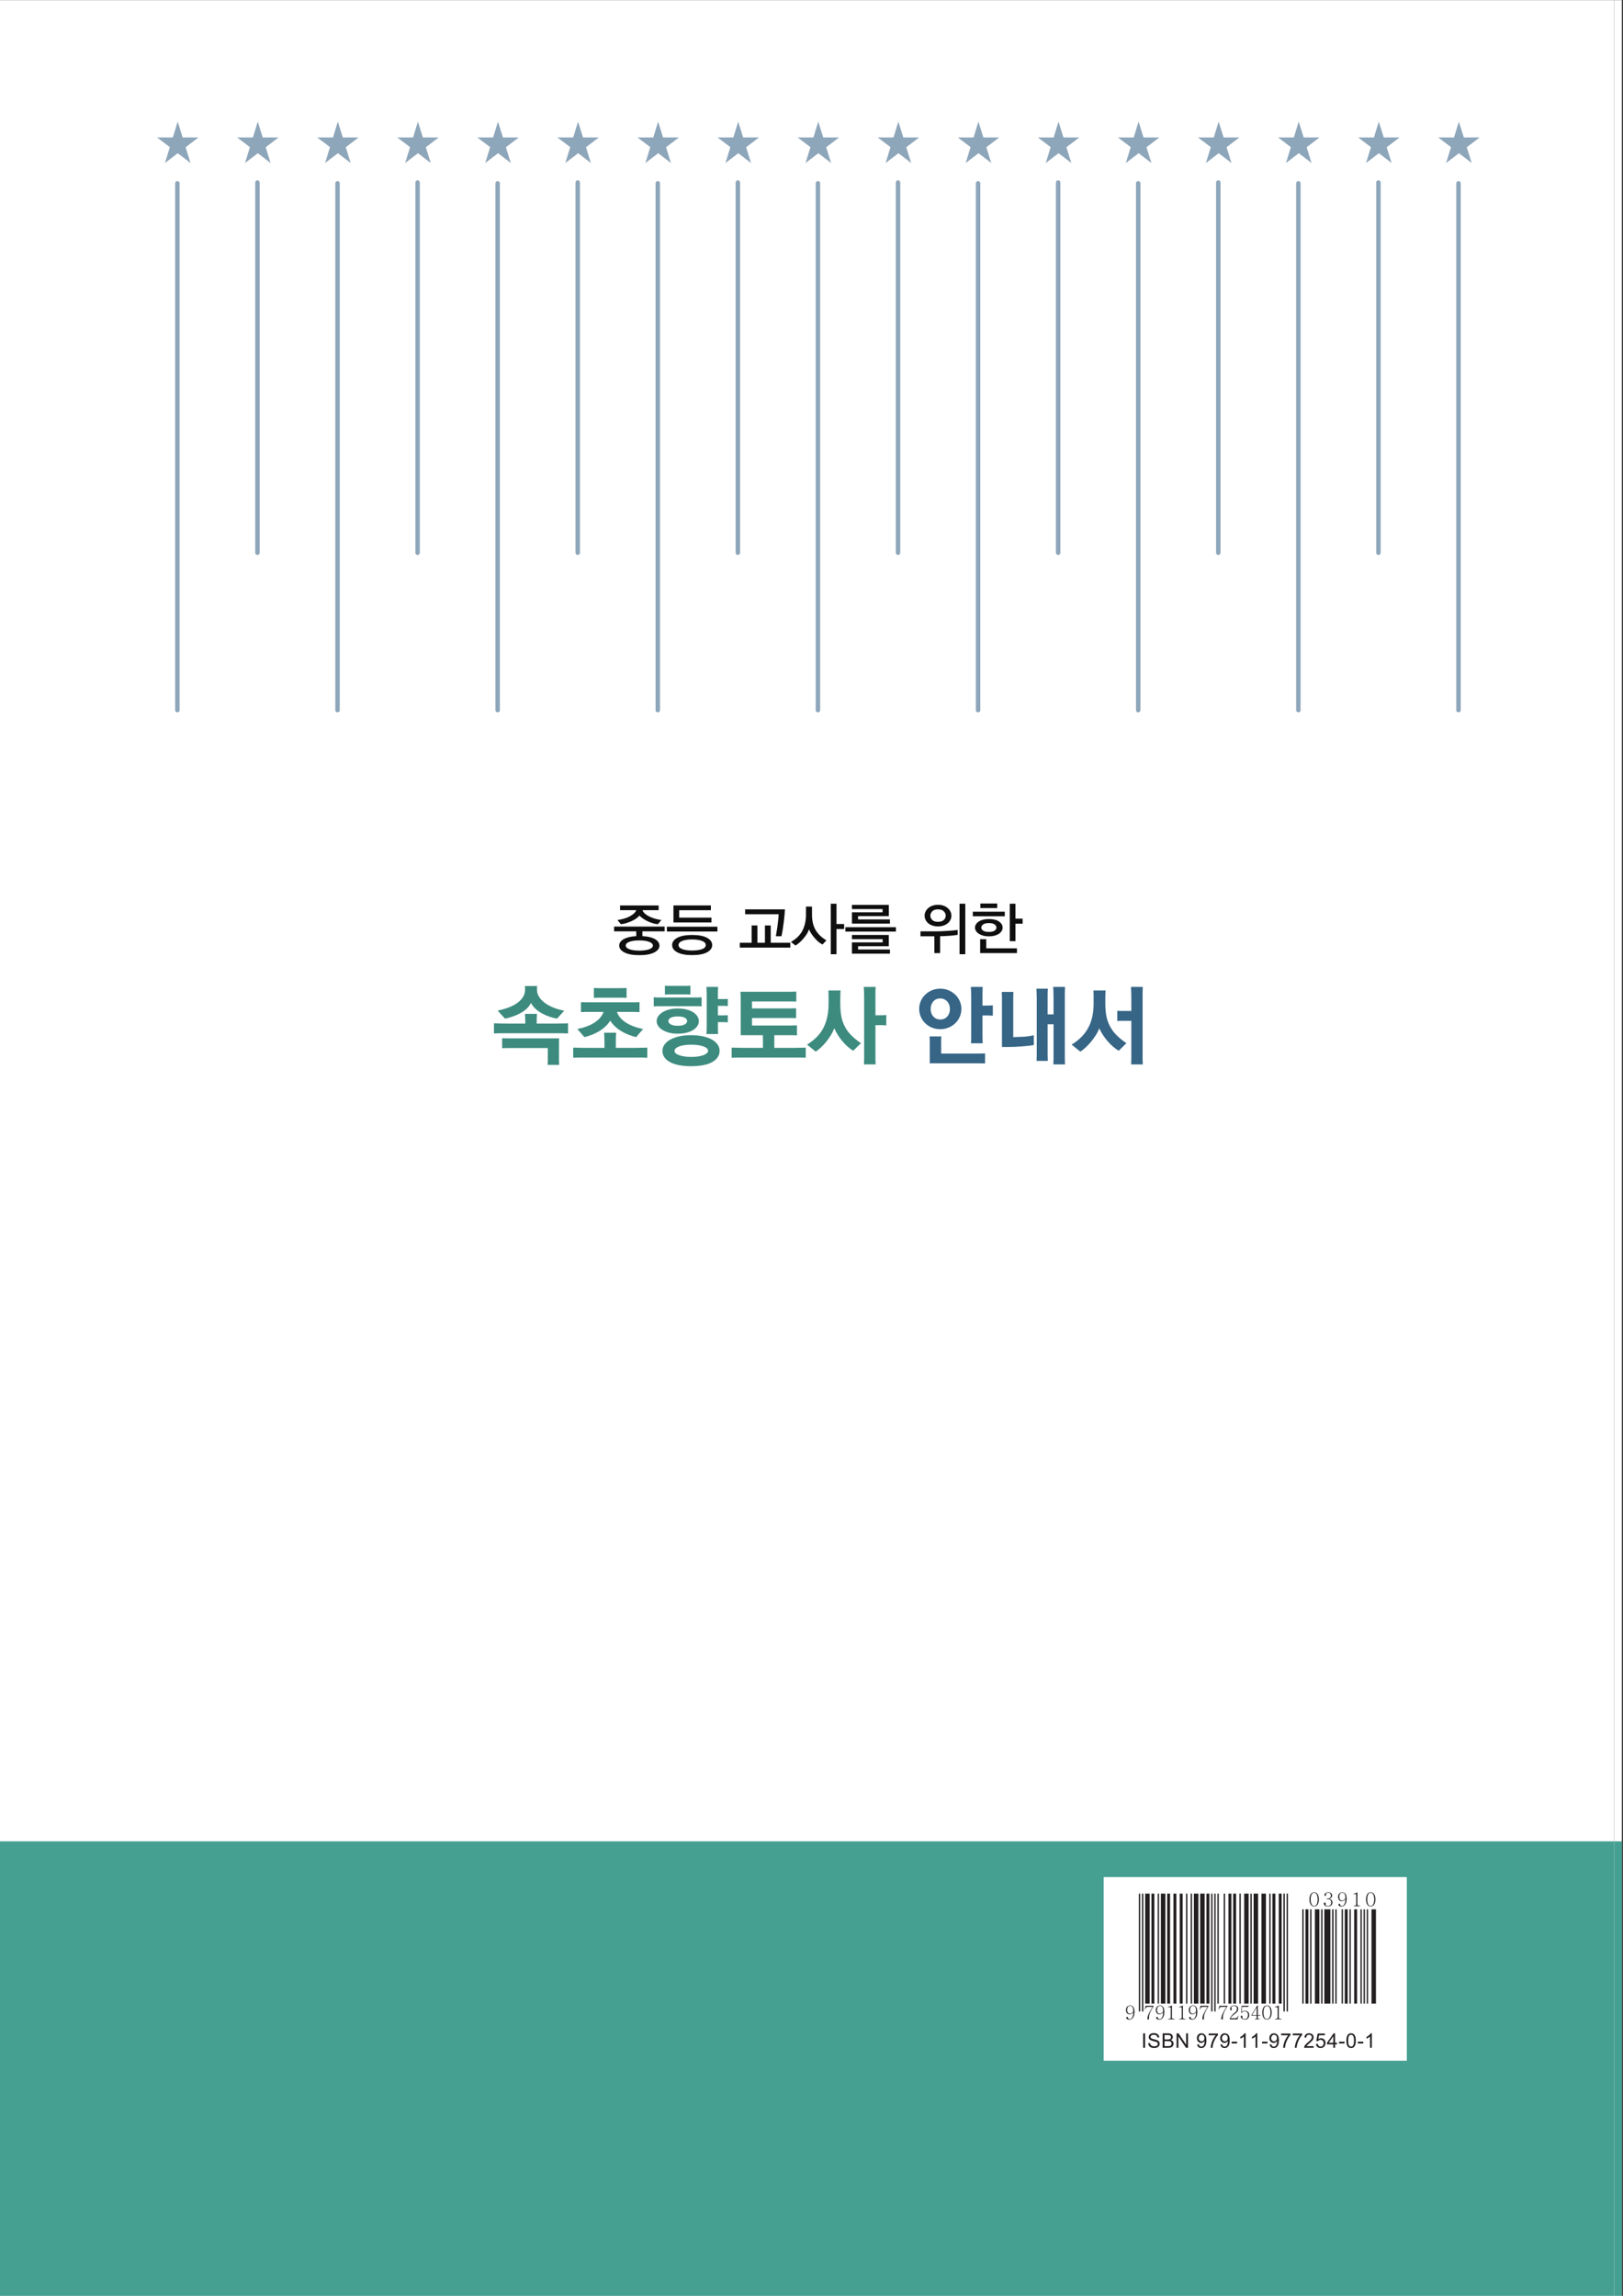 <?xml version="1.0" encoding="UTF-8"?>
<svg xmlns="http://www.w3.org/2000/svg" xmlns:xlink="http://www.w3.org/1999/xlink" width="1401pt" height="1982pt" viewBox="0 0 1401 1982" version="1.2">
<rect x="0" y="0" width="1401" height="1982" fill="#333333" stroke="none"/>
<defs>
<clipPath id="clip1">
  <path d="M 1393 0 L 1400 0 L 1400 1982 L 1393 1982 Z M 1393 0 "/>
</clipPath>
<clipPath id="clip2">
  <path d="M 1393 1589 L 1400 1589 L 1400 1982 L 1393 1982 Z M 1393 1589 "/>
</clipPath>
</defs>
<g id="surface173503">
<path style=" stroke:none;fill-rule:nonzero;fill:rgb(100%,100%,100%);fill-opacity:1;" d="M 0 1982 L 1393.352 1982 L 1393.352 0.121 L 0 0.121 Z M 0 1982 "/>
<path style=" stroke:none;fill-rule:nonzero;fill:rgb(27.171%,62.704%,57.294%);fill-opacity:1;" d="M 0 1982 L 1393.352 1982 L 1393.352 1589.645 L 0 1589.645 Z M 0 1982 "/>
<path style=" stroke:none;fill-rule:nonzero;fill:rgb(55.673%,64.998%,72.951%);fill-opacity:1;" d="M 1248.316 140.738 L 1252.539 127.023 L 1241.516 118.668 L 1255.133 118.66 L 1259.305 104.992 L 1263.598 118.652 L 1277.266 118.648 L 1266.152 127.117 L 1270.395 140.727 L 1259.375 132.27 Z M 1248.316 140.738 "/>
<path style=" stroke:none;fill-rule:nonzero;fill:rgb(55.673%,64.998%,72.951%);fill-opacity:1;" d="M 211.508 140.738 L 215.73 127.023 L 204.715 118.668 L 218.328 118.66 L 222.504 104.992 L 226.793 118.652 L 240.453 118.648 L 229.352 127.117 L 233.594 140.727 L 222.57 132.27 Z M 211.508 140.738 "/>
<path style=" stroke:none;fill-rule:nonzero;fill:rgb(55.673%,64.998%,72.951%);fill-opacity:1;" d="M 142.391 140.738 L 146.613 127.023 L 135.594 118.668 L 149.203 118.66 L 153.379 104.992 L 157.672 118.652 L 171.336 118.648 L 160.23 127.117 L 164.469 140.727 L 153.449 132.27 Z M 142.391 140.738 "/>
<path style=" stroke:none;fill-rule:nonzero;fill:rgb(55.673%,64.998%,72.951%);fill-opacity:1;" d="M 349.75 140.738 L 353.973 127.023 L 342.957 118.668 L 356.57 118.66 L 360.746 104.992 L 365.035 118.652 L 378.695 118.648 L 367.59 127.117 L 371.832 140.727 L 360.812 132.27 Z M 349.75 140.738 "/>
<path style=" stroke:none;fill-rule:nonzero;fill:rgb(55.673%,64.998%,72.951%);fill-opacity:1;" d="M 280.629 140.738 L 284.852 127.023 L 273.836 118.668 L 287.445 118.66 L 291.621 104.992 L 295.91 118.652 L 309.578 118.648 L 298.469 127.117 L 302.707 140.727 L 291.691 132.27 Z M 280.629 140.738 "/>
<path style=" stroke:none;fill-rule:nonzero;fill:rgb(55.673%,64.998%,72.951%);fill-opacity:1;" d="M 487.988 140.738 L 492.211 127.023 L 481.199 118.668 L 494.809 118.66 L 498.984 104.992 L 503.277 118.652 L 516.938 118.648 L 505.832 127.117 L 510.074 140.727 L 499.055 132.27 Z M 487.988 140.738 "/>
<path style=" stroke:none;fill-rule:nonzero;fill:rgb(55.673%,64.998%,72.951%);fill-opacity:1;" d="M 418.871 140.738 L 423.094 127.023 L 412.074 118.668 L 425.684 118.66 L 429.859 104.992 L 434.152 118.652 L 447.816 118.648 L 436.711 127.117 L 440.949 140.727 L 429.93 132.27 Z M 418.871 140.738 "/>
<path style=" stroke:none;fill-rule:nonzero;fill:rgb(55.673%,64.998%,72.951%);fill-opacity:1;" d="M 626.23 140.738 L 630.453 127.023 L 619.438 118.668 L 633.051 118.66 L 637.227 104.992 L 641.52 118.652 L 655.18 118.648 L 644.074 127.117 L 648.316 140.727 L 637.293 132.27 Z M 626.23 140.738 "/>
<path style=" stroke:none;fill-rule:nonzero;fill:rgb(55.673%,64.998%,72.951%);fill-opacity:1;" d="M 557.109 140.738 L 561.336 127.023 L 550.316 118.668 L 563.926 118.66 L 568.102 104.992 L 572.391 118.652 L 586.059 118.648 L 574.949 127.117 L 579.188 140.727 L 568.172 132.27 Z M 557.109 140.738 "/>
<path style=" stroke:none;fill-rule:nonzero;fill:rgb(55.673%,64.998%,72.951%);fill-opacity:1;" d="M 764.473 140.738 L 768.695 127.023 L 757.68 118.668 L 771.293 118.66 L 775.469 104.992 L 779.758 118.652 L 793.418 118.648 L 782.312 127.117 L 786.555 140.727 L 775.535 132.27 Z M 764.473 140.738 "/>
<path style=" stroke:none;fill-rule:nonzero;fill:rgb(55.673%,64.998%,72.951%);fill-opacity:1;" d="M 695.352 140.738 L 699.574 127.023 L 688.555 118.668 L 702.164 118.66 L 706.344 104.992 L 710.633 118.652 L 724.297 118.648 L 713.191 127.117 L 717.43 140.727 L 706.414 132.27 Z M 695.352 140.738 "/>
<path style=" stroke:none;fill-rule:nonzero;fill:rgb(55.673%,64.998%,72.951%);fill-opacity:1;" d="M 902.711 140.738 L 906.934 127.023 L 895.922 118.668 L 909.535 118.66 L 913.707 104.992 L 918 118.652 L 931.66 118.648 L 920.555 127.117 L 924.797 140.727 L 913.773 132.27 Z M 902.711 140.738 "/>
<path style=" stroke:none;fill-rule:nonzero;fill:rgb(55.673%,64.998%,72.951%);fill-opacity:1;" d="M 833.594 140.738 L 837.816 127.023 L 826.797 118.668 L 840.41 118.66 L 844.582 104.992 L 848.875 118.652 L 862.539 118.648 L 851.434 127.117 L 855.672 140.727 L 844.652 132.27 Z M 833.594 140.738 "/>
<path style=" stroke:none;fill-rule:nonzero;fill:rgb(55.673%,64.998%,72.951%);fill-opacity:1;" d="M 1040.953 140.738 L 1045.176 127.023 L 1034.16 118.668 L 1047.773 118.66 L 1051.949 104.992 L 1056.238 118.652 L 1069.902 118.648 L 1058.793 127.117 L 1063.035 140.727 L 1052.016 132.27 Z M 1040.953 140.738 "/>
<path style=" stroke:none;fill-rule:nonzero;fill:rgb(55.673%,64.998%,72.951%);fill-opacity:1;" d="M 971.832 140.738 L 976.055 127.023 L 965.039 118.668 L 978.648 118.66 L 982.824 104.992 L 987.113 118.652 L 1000.781 118.648 L 989.672 127.117 L 993.91 140.727 L 982.895 132.27 Z M 971.832 140.738 "/>
<path style=" stroke:none;fill-rule:nonzero;fill:rgb(55.673%,64.998%,72.951%);fill-opacity:1;" d="M 1179.191 140.738 L 1183.414 127.023 L 1172.398 118.668 L 1186.016 118.66 L 1190.188 104.992 L 1194.48 118.652 L 1208.141 118.648 L 1197.035 127.117 L 1201.277 140.727 L 1190.258 132.27 Z M 1179.191 140.738 "/>
<path style=" stroke:none;fill-rule:nonzero;fill:rgb(55.673%,64.998%,72.951%);fill-opacity:1;" d="M 1110.074 140.738 L 1114.297 127.023 L 1103.277 118.668 L 1116.887 118.66 L 1121.066 104.992 L 1125.355 118.652 L 1139.02 118.648 L 1127.914 127.117 L 1132.152 140.727 L 1121.137 132.27 Z M 1110.074 140.738 "/>
<path style=" stroke:none;fill-rule:nonzero;fill:rgb(55.673%,64.998%,72.951%);fill-opacity:1;" d="M 153.117 614.996 C 152.055 614.996 151.195 614.133 151.195 613.074 L 151.195 158.23 C 151.195 157.168 152.055 156.312 153.117 156.312 C 154.18 156.312 155.039 157.168 155.039 158.23 L 155.039 613.074 C 155.039 614.133 154.18 614.996 153.117 614.996 "/>
<path style=" stroke:none;fill-rule:nonzero;fill:rgb(55.673%,64.998%,72.951%);fill-opacity:1;" d="M 222.234 479.098 C 221.172 479.098 220.312 478.238 220.312 477.18 L 220.312 157.512 C 220.312 156.453 221.172 155.594 222.234 155.594 C 223.297 155.594 224.156 156.453 224.156 157.512 L 224.156 477.18 C 224.156 478.238 223.297 479.098 222.234 479.098 "/>
<path style=" stroke:none;fill-rule:nonzero;fill:rgb(55.673%,64.998%,72.951%);fill-opacity:1;" d="M 291.352 614.996 C 290.293 614.996 289.43 614.133 289.43 613.074 L 289.43 158.23 C 289.43 157.168 290.293 156.312 291.352 156.312 C 292.414 156.312 293.277 157.168 293.277 158.23 L 293.277 613.074 C 293.277 614.133 292.414 614.996 291.352 614.996 "/>
<path style=" stroke:none;fill-rule:nonzero;fill:rgb(55.673%,64.998%,72.951%);fill-opacity:1;" d="M 360.473 479.098 C 359.41 479.098 358.551 478.238 358.551 477.18 L 358.551 157.512 C 358.551 156.453 359.41 155.594 360.473 155.594 C 361.535 155.594 362.395 156.453 362.395 157.512 L 362.395 477.18 C 362.395 478.238 361.535 479.098 360.473 479.098 "/>
<path style=" stroke:none;fill-rule:nonzero;fill:rgb(55.673%,64.998%,72.951%);fill-opacity:1;" d="M 429.59 614.996 C 428.527 614.996 427.668 614.133 427.668 613.074 L 427.668 158.23 C 427.668 157.168 428.527 156.312 429.59 156.312 C 430.652 156.312 431.512 157.168 431.512 158.23 L 431.512 613.074 C 431.512 614.133 430.652 614.996 429.59 614.996 "/>
<path style=" stroke:none;fill-rule:nonzero;fill:rgb(55.673%,64.998%,72.951%);fill-opacity:1;" d="M 498.707 479.098 C 497.645 479.098 496.785 478.238 496.785 477.18 L 496.785 157.512 C 496.785 156.453 497.645 155.594 498.707 155.594 C 499.77 155.594 500.629 156.453 500.629 157.512 L 500.629 477.18 C 500.629 478.238 499.77 479.098 498.707 479.098 "/>
<path style=" stroke:none;fill-rule:nonzero;fill:rgb(55.673%,64.998%,72.951%);fill-opacity:1;" d="M 567.824 614.996 C 566.766 614.996 565.902 614.133 565.902 613.074 L 565.902 158.23 C 565.902 157.168 566.766 156.312 567.824 156.312 C 568.887 156.312 569.746 157.168 569.746 158.23 L 569.746 613.074 C 569.746 614.133 568.887 614.996 567.824 614.996 "/>
<path style=" stroke:none;fill-rule:nonzero;fill:rgb(55.673%,64.998%,72.951%);fill-opacity:1;" d="M 636.945 479.098 C 635.883 479.098 635.023 478.238 635.023 477.18 L 635.023 157.512 C 635.023 156.453 635.883 155.594 636.945 155.594 C 638.004 155.594 638.867 156.453 638.867 157.512 L 638.867 477.18 C 638.867 478.238 638.004 479.098 636.945 479.098 "/>
<path style=" stroke:none;fill-rule:nonzero;fill:rgb(55.673%,64.998%,72.951%);fill-opacity:1;" d="M 706.062 614.996 C 705 614.996 704.137 614.133 704.137 613.074 L 704.137 158.23 C 704.137 157.168 705 156.312 706.062 156.312 C 707.121 156.312 707.984 157.168 707.984 158.23 L 707.984 613.074 C 707.984 614.133 707.121 614.996 706.062 614.996 "/>
<path style=" stroke:none;fill-rule:nonzero;fill:rgb(55.673%,64.998%,72.951%);fill-opacity:1;" d="M 775.18 479.098 C 774.117 479.098 773.258 478.238 773.258 477.18 L 773.258 157.512 C 773.258 156.453 774.117 155.594 775.18 155.594 C 776.242 155.594 777.102 156.453 777.102 157.512 L 777.102 477.18 C 777.102 478.238 776.242 479.098 775.18 479.098 "/>
<path style=" stroke:none;fill-rule:nonzero;fill:rgb(55.673%,64.998%,72.951%);fill-opacity:1;" d="M 844.297 614.996 C 843.234 614.996 842.375 614.133 842.375 613.074 L 842.375 158.23 C 842.375 157.168 843.234 156.312 844.297 156.312 C 845.359 156.312 846.219 157.168 846.219 158.23 L 846.219 613.074 C 846.219 614.133 845.359 614.996 844.297 614.996 "/>
<path style=" stroke:none;fill-rule:nonzero;fill:rgb(55.673%,64.998%,72.951%);fill-opacity:1;" d="M 913.414 479.098 C 912.355 479.098 911.492 478.238 911.492 477.18 L 911.492 157.512 C 911.492 156.453 912.355 155.594 913.414 155.594 C 914.477 155.594 915.336 156.453 915.336 157.512 L 915.336 477.18 C 915.336 478.238 914.477 479.098 913.414 479.098 "/>
<path style=" stroke:none;fill-rule:nonzero;fill:rgb(55.673%,64.998%,72.951%);fill-opacity:1;" d="M 982.531 614.996 C 981.473 614.996 980.609 614.133 980.609 613.074 L 980.609 158.23 C 980.609 157.168 981.473 156.312 982.531 156.312 C 983.594 156.312 984.457 157.168 984.457 158.23 L 984.457 613.074 C 984.457 614.133 983.594 614.996 982.531 614.996 "/>
<path style=" stroke:none;fill-rule:nonzero;fill:rgb(55.673%,64.998%,72.951%);fill-opacity:1;" d="M 1051.648 479.098 C 1050.59 479.098 1049.727 478.238 1049.727 477.18 L 1049.727 157.512 C 1049.727 156.453 1050.59 155.594 1051.648 155.594 C 1052.711 155.594 1053.57 156.453 1053.57 157.512 L 1053.57 477.18 C 1053.57 478.238 1052.711 479.098 1051.648 479.098 "/>
<path style=" stroke:none;fill-rule:nonzero;fill:rgb(55.673%,64.998%,72.951%);fill-opacity:1;" d="M 1120.77 614.996 C 1119.707 614.996 1118.848 614.133 1118.848 613.074 L 1118.848 158.23 C 1118.848 157.168 1119.707 156.312 1120.77 156.312 C 1121.832 156.312 1122.691 157.168 1122.691 158.23 L 1122.691 613.074 C 1122.691 614.133 1121.832 614.996 1120.77 614.996 "/>
<path style=" stroke:none;fill-rule:nonzero;fill:rgb(55.673%,64.998%,72.951%);fill-opacity:1;" d="M 1189.887 479.098 C 1188.828 479.098 1187.965 478.238 1187.965 477.18 L 1187.965 157.512 C 1187.965 156.453 1188.828 155.594 1189.887 155.594 C 1190.949 155.594 1191.809 156.453 1191.809 157.512 L 1191.809 477.18 C 1191.809 478.238 1190.949 479.098 1189.887 479.098 "/>
<path style=" stroke:none;fill-rule:nonzero;fill:rgb(55.673%,64.998%,72.951%);fill-opacity:1;" d="M 1259.004 614.996 C 1257.945 614.996 1257.082 614.133 1257.082 613.074 L 1257.082 158.23 C 1257.082 157.168 1257.945 156.312 1259.004 156.312 C 1260.066 156.312 1260.93 157.168 1260.93 158.23 L 1260.93 613.074 C 1260.93 614.133 1260.066 614.996 1259.004 614.996 "/>
<path style=" stroke:none;fill-rule:nonzero;fill:rgb(100%,100%,100%);fill-opacity:1;" d="M 1214.395 1779.016 L 952.711 1779.016 L 952.711 1620.492 L 1214.395 1620.492 Z M 1214.395 1779.016 "/>
<path style=" stroke:none;fill-rule:nonzero;fill:rgb(13.73%,12.16%,12.549%);fill-opacity:1;" d="M 984.238 1736.492 L 983.082 1736.492 L 983.082 1634.758 L 984.238 1634.758 Z M 984.238 1736.492 "/>
<path style=" stroke:none;fill-rule:nonzero;fill:rgb(13.73%,12.16%,12.549%);fill-opacity:1;" d="M 986.953 1736.492 L 985.797 1736.492 L 985.797 1634.758 L 986.953 1634.758 Z M 986.953 1736.492 "/>
<path style=" stroke:none;fill-rule:nonzero;fill:rgb(13.73%,12.16%,12.549%);fill-opacity:1;" d="M 992.395 1729.711 L 988.527 1729.711 L 988.527 1634.762 L 992.395 1634.762 Z M 992.395 1729.711 "/>
<path style=" stroke:none;fill-rule:nonzero;fill:rgb(13.73%,12.16%,12.549%);fill-opacity:1;" d="M 996.461 1729.711 L 993.953 1729.711 L 993.953 1634.762 L 996.461 1634.762 Z M 996.461 1729.711 "/>
<path style=" stroke:none;fill-rule:nonzero;fill:rgb(13.73%,12.16%,12.549%);fill-opacity:1;" d="M 1000.52 1729.711 L 999.367 1729.711 L 999.367 1634.762 L 1000.52 1634.762 Z M 1000.52 1729.711 "/>
<path style=" stroke:none;fill-rule:nonzero;fill:rgb(13.73%,12.16%,12.549%);fill-opacity:1;" d="M 1005.961 1729.711 L 1002.094 1729.711 L 1002.094 1634.762 L 1005.961 1634.762 Z M 1005.961 1729.711 "/>
<path style=" stroke:none;fill-rule:nonzero;fill:rgb(13.73%,12.16%,12.549%);fill-opacity:1;" d="M 1010.027 1729.711 L 1007.52 1729.711 L 1007.52 1634.762 L 1010.027 1634.762 Z M 1010.027 1729.711 "/>
<path style=" stroke:none;fill-rule:nonzero;fill:rgb(13.73%,12.16%,12.549%);fill-opacity:1;" d="M 1015.453 1729.711 L 1012.945 1729.711 L 1012.945 1634.762 L 1015.453 1634.762 Z M 1015.453 1729.711 "/>
<path style=" stroke:none;fill-rule:nonzero;fill:rgb(13.73%,12.16%,12.549%);fill-opacity:1;" d="M 1020.879 1729.711 L 1018.371 1729.711 L 1018.371 1634.762 L 1020.879 1634.762 Z M 1020.879 1729.711 "/>
<path style=" stroke:none;fill-rule:nonzero;fill:rgb(13.73%,12.16%,12.549%);fill-opacity:1;" d="M 1024.938 1729.711 L 1023.785 1729.711 L 1023.785 1634.762 L 1024.938 1634.762 Z M 1024.938 1729.711 "/>
<path style=" stroke:none;fill-rule:nonzero;fill:rgb(13.73%,12.16%,12.549%);fill-opacity:1;" d="M 1029.008 1729.711 L 1027.852 1729.711 L 1027.852 1634.762 L 1029.008 1634.762 Z M 1029.008 1729.711 "/>
<path style=" stroke:none;fill-rule:nonzero;fill:rgb(13.73%,12.16%,12.549%);fill-opacity:1;" d="M 1034.449 1729.711 L 1030.582 1729.711 L 1030.582 1634.762 L 1034.449 1634.762 Z M 1034.449 1729.711 "/>
<path style=" stroke:none;fill-rule:nonzero;fill:rgb(13.73%,12.16%,12.549%);fill-opacity:1;" d="M 1039.875 1729.711 L 1036.008 1729.711 L 1036.008 1634.762 L 1039.875 1634.762 Z M 1039.875 1729.711 "/>
<path style=" stroke:none;fill-rule:nonzero;fill:rgb(13.73%,12.16%,12.549%);fill-opacity:1;" d="M 1043.941 1729.711 L 1041.434 1729.711 L 1041.434 1634.762 L 1043.941 1634.762 Z M 1043.941 1729.711 "/>
<path style=" stroke:none;fill-rule:nonzero;fill:rgb(13.73%,12.16%,12.549%);fill-opacity:1;" d="M 1046.645 1736.492 L 1045.488 1736.492 L 1045.488 1634.758 L 1046.645 1634.758 Z M 1046.645 1736.492 "/>
<path style=" stroke:none;fill-rule:nonzero;fill:rgb(13.73%,12.16%,12.549%);fill-opacity:1;" d="M 1049.355 1736.492 L 1048.203 1736.492 L 1048.203 1634.758 L 1049.355 1634.758 Z M 1049.355 1736.492 "/>
<path style=" stroke:none;fill-rule:nonzero;fill:rgb(13.73%,12.16%,12.549%);fill-opacity:1;" d="M 1052.07 1729.711 L 1050.914 1729.711 L 1050.914 1634.762 L 1052.07 1634.762 Z M 1052.07 1729.711 "/>
<path style=" stroke:none;fill-rule:nonzero;fill:rgb(13.73%,12.16%,12.549%);fill-opacity:1;" d="M 1057.496 1729.711 L 1056.344 1729.711 L 1056.344 1634.762 L 1057.496 1634.762 Z M 1057.496 1729.711 "/>
<path style=" stroke:none;fill-rule:nonzero;fill:rgb(13.73%,12.16%,12.549%);fill-opacity:1;" d="M 1062.934 1729.711 L 1060.426 1729.711 L 1060.426 1634.762 L 1062.934 1634.762 Z M 1062.934 1729.711 "/>
<path style=" stroke:none;fill-rule:nonzero;fill:rgb(13.73%,12.16%,12.549%);fill-opacity:1;" d="M 1067.004 1729.711 L 1064.496 1729.711 L 1064.496 1634.762 L 1067.004 1634.762 Z M 1067.004 1729.711 "/>
<path style=" stroke:none;fill-rule:nonzero;fill:rgb(13.73%,12.16%,12.549%);fill-opacity:1;" d="M 1071.062 1729.711 L 1069.906 1729.711 L 1069.906 1634.762 L 1071.062 1634.762 Z M 1071.062 1729.711 "/>
<path style=" stroke:none;fill-rule:nonzero;fill:rgb(13.73%,12.16%,12.549%);fill-opacity:1;" d="M 1077.859 1729.711 L 1073.996 1729.711 L 1073.996 1634.762 L 1077.859 1634.762 Z M 1077.859 1729.711 "/>
<path style=" stroke:none;fill-rule:nonzero;fill:rgb(13.73%,12.16%,12.549%);fill-opacity:1;" d="M 1080.559 1729.711 L 1079.402 1729.711 L 1079.402 1634.762 L 1080.559 1634.762 Z M 1080.559 1729.711 "/>
<path style=" stroke:none;fill-rule:nonzero;fill:rgb(13.73%,12.16%,12.549%);fill-opacity:1;" d="M 1086 1729.711 L 1082.133 1729.711 L 1082.133 1634.762 L 1086 1634.762 Z M 1086 1729.711 "/>
<path style=" stroke:none;fill-rule:nonzero;fill:rgb(13.73%,12.16%,12.549%);fill-opacity:1;" d="M 1092.781 1729.711 L 1088.918 1729.711 L 1088.918 1634.762 L 1092.781 1634.762 Z M 1092.781 1729.711 "/>
<path style=" stroke:none;fill-rule:nonzero;fill:rgb(13.73%,12.16%,12.549%);fill-opacity:1;" d="M 1096.836 1729.711 L 1095.684 1729.711 L 1095.684 1634.762 L 1096.836 1634.762 Z M 1096.836 1729.711 "/>
<path style=" stroke:none;fill-rule:nonzero;fill:rgb(13.73%,12.16%,12.549%);fill-opacity:1;" d="M 1100.922 1729.711 L 1098.41 1729.711 L 1098.41 1634.762 L 1100.922 1634.762 Z M 1100.922 1729.711 "/>
<path style=" stroke:none;fill-rule:nonzero;fill:rgb(13.73%,12.16%,12.549%);fill-opacity:1;" d="M 1106.348 1729.711 L 1103.84 1729.711 L 1103.84 1634.762 L 1106.348 1634.762 Z M 1106.348 1729.711 "/>
<path style=" stroke:none;fill-rule:nonzero;fill:rgb(13.73%,12.16%,12.549%);fill-opacity:1;" d="M 1109.047 1736.492 L 1107.895 1736.492 L 1107.895 1634.758 L 1109.047 1634.758 Z M 1109.047 1736.492 "/>
<path style=" stroke:none;fill-rule:nonzero;fill:rgb(13.73%,12.16%,12.549%);fill-opacity:1;" d="M 1111.762 1736.492 L 1110.605 1736.492 L 1110.605 1634.758 L 1111.762 1634.758 Z M 1111.762 1736.492 "/>
<path style=" stroke:none;fill-rule:nonzero;fill:rgb(13.73%,12.16%,12.549%);fill-opacity:1;" d="M 1125.328 1729.711 L 1124.172 1729.711 L 1124.172 1648.324 L 1125.328 1648.324 Z M 1125.328 1729.711 "/>
<path style=" stroke:none;fill-rule:nonzero;fill:rgb(13.73%,12.16%,12.549%);fill-opacity:1;" d="M 1129.41 1729.711 L 1126.902 1729.711 L 1126.902 1648.324 L 1129.41 1648.324 Z M 1129.41 1729.711 "/>
<path style=" stroke:none;fill-rule:nonzero;fill:rgb(13.73%,12.16%,12.549%);fill-opacity:1;" d="M 1132.109 1729.711 L 1130.957 1729.711 L 1130.957 1648.324 L 1132.109 1648.324 Z M 1132.109 1729.711 "/>
<path style=" stroke:none;fill-rule:nonzero;fill:rgb(13.73%,12.16%,12.549%);fill-opacity:1;" d="M 1138.906 1729.711 L 1135.039 1729.711 L 1135.039 1648.324 L 1138.906 1648.324 Z M 1138.906 1729.711 "/>
<path style=" stroke:none;fill-rule:nonzero;fill:rgb(13.73%,12.16%,12.549%);fill-opacity:1;" d="M 1141.605 1729.711 L 1140.453 1729.711 L 1140.453 1648.324 L 1141.605 1648.324 Z M 1141.605 1729.711 "/>
<path style=" stroke:none;fill-rule:nonzero;fill:rgb(13.73%,12.16%,12.549%);fill-opacity:1;" d="M 1148.402 1729.711 L 1143.18 1729.711 L 1143.18 1648.324 L 1148.402 1648.324 Z M 1148.402 1729.711 "/>
<path style=" stroke:none;fill-rule:nonzero;fill:rgb(13.73%,12.16%,12.549%);fill-opacity:1;" d="M 1151.105 1729.711 L 1149.949 1729.711 L 1149.949 1648.324 L 1151.105 1648.324 Z M 1151.105 1729.711 "/>
<path style=" stroke:none;fill-rule:nonzero;fill:rgb(13.73%,12.16%,12.549%);fill-opacity:1;" d="M 1153.816 1729.711 L 1152.66 1729.711 L 1152.66 1648.324 L 1153.816 1648.324 Z M 1153.816 1729.711 "/>
<path style=" stroke:none;fill-rule:nonzero;fill:rgb(13.73%,12.16%,12.549%);fill-opacity:1;" d="M 1159.242 1729.711 L 1158.09 1729.711 L 1158.09 1648.324 L 1159.242 1648.324 Z M 1159.242 1729.711 "/>
<path style=" stroke:none;fill-rule:nonzero;fill:rgb(13.73%,12.16%,12.549%);fill-opacity:1;" d="M 1163.328 1729.711 L 1160.816 1729.711 L 1160.816 1648.324 L 1163.328 1648.324 Z M 1163.328 1729.711 "/>
<path style=" stroke:none;fill-rule:nonzero;fill:rgb(13.73%,12.16%,12.549%);fill-opacity:1;" d="M 1166.023 1729.711 L 1164.871 1729.711 L 1164.871 1648.324 L 1166.023 1648.324 Z M 1166.023 1729.711 "/>
<path style=" stroke:none;fill-rule:nonzero;fill:rgb(13.73%,12.16%,12.549%);fill-opacity:1;" d="M 1171.465 1729.711 L 1168.957 1729.711 L 1168.957 1648.324 L 1171.465 1648.324 Z M 1171.465 1729.711 "/>
<path style=" stroke:none;fill-rule:nonzero;fill:rgb(13.73%,12.16%,12.549%);fill-opacity:1;" d="M 1175.52 1729.711 L 1174.367 1729.711 L 1174.367 1648.324 L 1175.52 1648.324 Z M 1175.52 1729.711 "/>
<path style=" stroke:none;fill-rule:nonzero;fill:rgb(13.73%,12.16%,12.549%);fill-opacity:1;" d="M 1178.234 1729.711 L 1177.082 1729.711 L 1177.082 1648.324 L 1178.234 1648.324 Z M 1178.234 1729.711 "/>
<path style=" stroke:none;fill-rule:nonzero;fill:rgb(13.73%,12.16%,12.549%);fill-opacity:1;" d="M 1180.945 1729.711 L 1179.793 1729.711 L 1179.793 1648.324 L 1180.945 1648.324 Z M 1180.945 1729.711 "/>
<path style=" stroke:none;fill-rule:nonzero;fill:rgb(13.73%,12.16%,12.549%);fill-opacity:1;" d="M 1187.746 1729.711 L 1183.879 1729.711 L 1183.879 1648.324 L 1187.746 1648.324 Z M 1187.746 1729.711 "/>
<path style=" stroke:none;fill-rule:nonzero;fill:rgb(13.73%,12.16%,12.549%);fill-opacity:1;" d="M 977.465 1732.566 C 977.027 1731.996 976.402 1731.707 975.586 1731.707 C 974.719 1731.707 974.066 1732.02 973.633 1732.645 C 973.207 1733.25 972.996 1734.133 972.996 1735.301 C 972.996 1736.242 973.203 1736.996 973.617 1737.555 C 974.039 1738.129 974.633 1738.414 975.395 1738.414 C 975.98 1738.414 976.555 1738.184 977.129 1737.715 C 977.605 1737.324 977.992 1736.852 978.289 1736.301 C 978.289 1734.551 978.016 1733.309 977.465 1732.566 M 976.969 1738.367 C 976.363 1738.75 975.715 1738.941 975.016 1738.941 C 974.102 1738.941 973.371 1738.617 972.82 1737.973 C 972.246 1737.281 971.961 1736.328 971.961 1735.109 C 971.961 1733.891 972.348 1732.93 973.121 1732.23 C 973.801 1731.617 974.621 1731.309 975.586 1731.309 C 976.73 1731.309 977.621 1731.734 978.258 1732.582 C 978.969 1733.512 979.324 1734.934 979.324 1736.844 C 979.324 1738.863 978.93 1740.488 978.145 1741.703 C 977.352 1742.969 976.266 1743.598 974.887 1743.598 C 974.051 1743.598 973.383 1743.418 972.883 1743.059 C 972.461 1742.75 972.246 1742.398 972.246 1742.008 C 972.246 1741.73 972.312 1741.52 972.438 1741.371 C 972.555 1741.234 972.73 1741.168 972.961 1741.168 C 973.176 1741.168 973.352 1741.234 973.488 1741.371 C 973.637 1741.531 973.711 1741.742 973.711 1742.008 C 973.711 1742.316 973.836 1742.57 974.094 1742.77 C 974.379 1742.984 974.777 1743.09 975.285 1743.09 C 976.156 1743.09 976.859 1742.562 977.398 1741.516 C 977.984 1740.422 978.273 1738.953 978.273 1737.098 C 977.883 1737.637 977.445 1738.062 976.969 1738.367 "/>
<path style=" stroke:none;fill-rule:nonzero;fill:rgb(13.73%,12.16%,12.549%);fill-opacity:1;" d="M 995.715 1732.121 L 995.473 1732.484 C 994.266 1734.477 993.418 1736.023 992.93 1737.129 C 992.094 1739.035 991.734 1740.727 991.852 1742.199 C 991.883 1742.609 991.828 1742.945 991.691 1743.199 C 991.562 1743.434 991.398 1743.551 991.199 1743.551 C 990.977 1743.551 990.797 1743.465 990.66 1743.297 C 990.5 1743.094 990.434 1742.812 990.469 1742.453 C 990.543 1741.258 990.938 1739.887 991.66 1738.352 C 992.117 1737.387 992.988 1735.82 994.281 1733.645 L 994.98 1732.484 L 990.547 1732.484 C 990.039 1732.484 989.59 1732.742 989.195 1733.254 C 988.93 1733.609 988.676 1734.125 988.434 1734.805 L 988.16 1734.711 L 988.91 1731.562 L 995.715 1731.562 Z M 995.715 1732.121 "/>
<path style=" stroke:none;fill-rule:nonzero;fill:rgb(13.73%,12.16%,12.549%);fill-opacity:1;" d="M 1003.23 1732.566 C 1002.797 1731.996 1002.168 1731.707 1001.352 1731.707 C 1000.484 1731.707 999.832 1732.02 999.398 1732.645 C 998.973 1733.25 998.762 1734.133 998.762 1735.301 C 998.762 1736.242 998.969 1736.996 999.383 1737.555 C 999.805 1738.129 1000.398 1738.414 1001.16 1738.414 C 1001.746 1738.414 1002.32 1738.184 1002.895 1737.715 C 1003.371 1737.324 1003.758 1736.852 1004.055 1736.301 C 1004.055 1734.551 1003.781 1733.309 1003.23 1732.566 M 1002.734 1738.367 C 1002.129 1738.75 1001.48 1738.941 1000.781 1738.941 C 999.867 1738.941 999.137 1738.617 998.586 1737.973 C 998.016 1737.281 997.73 1736.328 997.73 1735.109 C 997.73 1733.891 998.113 1732.93 998.887 1732.23 C 999.566 1731.617 1000.387 1731.309 1001.352 1731.309 C 1002.496 1731.309 1003.387 1731.734 1004.023 1732.582 C 1004.734 1733.512 1005.09 1734.934 1005.09 1736.844 C 1005.09 1738.863 1004.695 1740.488 1003.91 1741.703 C 1003.117 1742.969 1002.031 1743.598 1000.652 1743.598 C 999.816 1743.598 999.148 1743.418 998.648 1743.059 C 998.227 1742.75 998.016 1742.398 998.016 1742.008 C 998.016 1741.73 998.078 1741.52 998.203 1741.371 C 998.32 1741.234 998.496 1741.168 998.727 1741.168 C 998.941 1741.168 999.117 1741.234 999.254 1741.371 C 999.402 1741.531 999.477 1741.742 999.477 1742.008 C 999.477 1742.316 999.602 1742.57 999.859 1742.77 C 1000.145 1742.984 1000.543 1743.09 1001.051 1743.09 C 1001.922 1743.09 1002.625 1742.562 1003.164 1741.516 C 1003.75 1740.422 1004.039 1738.953 1004.039 1737.098 C 1003.648 1737.637 1003.211 1738.062 1002.734 1738.367 "/>
<path style=" stroke:none;fill-rule:nonzero;fill:rgb(13.73%,12.16%,12.549%);fill-opacity:1;" d="M 1008.391 1742.883 C 1009.207 1742.883 1009.773 1742.809 1010.09 1742.66 C 1010.441 1742.512 1010.613 1742.238 1010.613 1741.832 L 1010.613 1733.613 C 1010.613 1733.316 1010.523 1733.105 1010.344 1732.98 C 1010.176 1732.852 1009.922 1732.789 1009.582 1732.789 L 1008.148 1732.789 L 1008.148 1732.484 C 1008.883 1732.402 1009.543 1732.254 1010.125 1732.043 C 1010.578 1731.871 1011.082 1731.621 1011.633 1731.293 L 1011.633 1741.832 C 1011.633 1742.238 1011.824 1742.512 1012.203 1742.66 C 1012.543 1742.809 1013.133 1742.883 1013.969 1742.883 L 1013.969 1743.297 L 1008.391 1743.297 Z M 1008.391 1742.883 "/>
<path style=" stroke:none;fill-rule:nonzero;fill:rgb(13.73%,12.16%,12.549%);fill-opacity:1;" d="M 1017.875 1742.883 C 1018.695 1742.883 1019.258 1742.809 1019.578 1742.66 C 1019.93 1742.512 1020.102 1742.238 1020.102 1741.832 L 1020.102 1733.613 C 1020.102 1733.316 1020.012 1733.105 1019.832 1732.98 C 1019.664 1732.852 1019.41 1732.789 1019.07 1732.789 L 1017.641 1732.789 L 1017.641 1732.484 C 1018.367 1732.402 1019.027 1732.254 1019.609 1732.043 C 1020.062 1731.871 1020.57 1731.621 1021.117 1731.293 L 1021.117 1741.832 C 1021.117 1742.238 1021.312 1742.512 1021.691 1742.66 C 1022.031 1742.809 1022.621 1742.883 1023.457 1742.883 L 1023.457 1743.297 L 1017.875 1743.297 Z M 1017.875 1742.883 "/>
<path style=" stroke:none;fill-rule:nonzero;fill:rgb(13.73%,12.16%,12.549%);fill-opacity:1;" d="M 1031.688 1732.566 C 1031.254 1731.996 1030.629 1731.707 1029.809 1731.707 C 1028.941 1731.707 1028.289 1732.02 1027.855 1732.645 C 1027.43 1733.25 1027.219 1734.133 1027.219 1735.301 C 1027.219 1736.242 1027.426 1736.996 1027.84 1737.555 C 1028.266 1738.129 1028.855 1738.414 1029.617 1738.414 C 1030.203 1738.414 1030.781 1738.184 1031.352 1737.715 C 1031.828 1737.324 1032.215 1736.852 1032.512 1736.301 C 1032.512 1734.551 1032.238 1733.309 1031.688 1732.566 M 1031.195 1738.367 C 1030.59 1738.75 1029.938 1738.941 1029.238 1738.941 C 1028.328 1738.941 1027.598 1738.617 1027.043 1737.973 C 1026.473 1737.281 1026.188 1736.328 1026.188 1735.109 C 1026.188 1733.891 1026.574 1732.93 1027.348 1732.23 C 1028.023 1731.617 1028.848 1731.309 1029.809 1731.309 C 1030.957 1731.309 1031.848 1731.734 1032.48 1732.582 C 1033.191 1733.512 1033.547 1734.934 1033.547 1736.844 C 1033.547 1738.863 1033.156 1740.488 1032.371 1741.703 C 1031.574 1742.969 1030.488 1743.598 1029.109 1743.598 C 1028.273 1743.598 1027.605 1743.418 1027.109 1743.059 C 1026.684 1742.75 1026.473 1742.398 1026.473 1742.008 C 1026.473 1741.73 1026.535 1741.52 1026.664 1741.371 C 1026.781 1741.234 1026.957 1741.168 1027.188 1741.168 C 1027.402 1741.168 1027.574 1741.234 1027.711 1741.371 C 1027.859 1741.531 1027.934 1741.742 1027.934 1742.008 C 1027.934 1742.316 1028.062 1742.57 1028.316 1742.77 C 1028.602 1742.984 1029 1743.09 1029.508 1743.09 C 1030.379 1743.09 1031.082 1742.562 1031.621 1741.516 C 1032.207 1740.422 1032.496 1738.953 1032.496 1737.098 C 1032.105 1737.637 1031.672 1738.062 1031.195 1738.367 "/>
<path style=" stroke:none;fill-rule:nonzero;fill:rgb(13.73%,12.16%,12.549%);fill-opacity:1;" d="M 1043.145 1732.121 L 1042.906 1732.484 C 1041.695 1734.477 1040.852 1736.023 1040.359 1737.129 C 1039.523 1739.035 1039.164 1740.727 1039.281 1742.199 C 1039.312 1742.609 1039.258 1742.945 1039.121 1743.199 C 1038.996 1743.434 1038.832 1743.551 1038.629 1743.551 C 1038.406 1743.551 1038.227 1743.465 1038.09 1743.297 C 1037.93 1743.094 1037.867 1742.812 1037.898 1742.453 C 1037.973 1741.258 1038.367 1739.887 1039.09 1738.352 C 1039.547 1737.387 1040.422 1735.82 1041.715 1733.645 L 1042.414 1732.484 L 1037.977 1732.484 C 1037.469 1732.484 1037.02 1732.742 1036.625 1733.254 C 1036.359 1733.609 1036.105 1734.125 1035.863 1734.805 L 1035.594 1734.711 L 1036.34 1731.562 L 1043.145 1731.562 Z M 1043.145 1732.121 "/>
<path style=" stroke:none;fill-rule:nonzero;fill:rgb(13.73%,12.16%,12.549%);fill-opacity:1;" d="M 1059.477 1732.121 L 1059.234 1732.484 C 1058.027 1734.477 1057.18 1736.023 1056.691 1737.129 C 1055.855 1739.035 1055.492 1740.727 1055.613 1742.199 C 1055.645 1742.609 1055.59 1742.945 1055.453 1743.199 C 1055.324 1743.434 1055.16 1743.551 1054.957 1743.551 C 1054.738 1743.551 1054.559 1743.465 1054.418 1743.297 C 1054.258 1743.094 1054.195 1742.812 1054.23 1742.453 C 1054.305 1741.258 1054.699 1739.887 1055.422 1738.352 C 1055.879 1737.387 1056.75 1735.82 1058.043 1733.645 L 1058.742 1732.484 L 1054.309 1732.484 C 1053.801 1732.484 1053.352 1732.742 1052.957 1733.254 C 1052.691 1733.609 1052.438 1734.125 1052.195 1734.805 L 1051.922 1734.711 L 1052.672 1731.562 L 1059.477 1731.562 Z M 1059.477 1732.121 "/>
<path style=" stroke:none;fill-rule:nonzero;fill:rgb(13.73%,12.16%,12.549%);fill-opacity:1;" d="M 1068.215 1743.328 L 1061.617 1743.328 L 1061.617 1742.816 C 1061.914 1741.863 1062.469 1740.902 1063.285 1739.941 C 1064.035 1739.051 1064.867 1738.277 1065.766 1737.621 C 1066.57 1737.008 1067.117 1736.422 1067.402 1735.875 C 1067.648 1735.414 1067.77 1734.848 1067.77 1734.172 C 1067.77 1733.332 1067.535 1732.707 1067.07 1732.297 C 1066.645 1731.926 1066.051 1731.742 1065.289 1731.742 C 1064.566 1731.742 1063.992 1731.871 1063.555 1732.137 C 1063.102 1732.414 1062.875 1732.812 1062.875 1733.344 C 1062.875 1733.586 1062.898 1733.781 1062.953 1733.934 L 1063.113 1734.25 L 1063.223 1734.457 L 1063.285 1734.742 C 1063.285 1735 1063.207 1735.188 1063.047 1735.316 L 1062.57 1735.492 C 1062.348 1735.492 1062.168 1735.363 1062.027 1735.109 C 1061.902 1734.863 1061.84 1734.559 1061.84 1734.188 C 1061.84 1733.469 1062.117 1732.828 1062.684 1732.281 C 1063.348 1731.645 1064.246 1731.324 1065.367 1731.324 C 1066.555 1731.324 1067.434 1731.59 1068.008 1732.121 C 1068.559 1732.617 1068.836 1733.367 1068.836 1734.363 C 1068.836 1735.18 1068.59 1735.918 1068.102 1736.586 C 1067.648 1737.223 1066.852 1737.938 1065.719 1738.734 C 1064.91 1739.285 1064.25 1739.816 1063.73 1740.34 C 1063.062 1740.984 1062.57 1741.672 1062.254 1742.406 L 1066.258 1742.406 C 1066.875 1742.406 1067.348 1742.273 1067.688 1742.008 C 1068.059 1741.68 1068.418 1741.078 1068.77 1740.211 L 1069.055 1740.293 Z M 1068.215 1743.328 "/>
<path style=" stroke:none;fill-rule:nonzero;fill:rgb(13.73%,12.16%,12.549%);fill-opacity:1;" d="M 1072.199 1732.469 L 1071.93 1736.984 C 1072.277 1736.602 1072.668 1736.324 1073.105 1736.145 C 1073.562 1735.973 1074.098 1735.887 1074.711 1735.887 C 1075.898 1735.887 1076.82 1736.273 1077.477 1737.047 C 1078.07 1737.734 1078.367 1738.605 1078.367 1739.652 C 1078.367 1740.652 1078.07 1741.516 1077.477 1742.246 C 1076.797 1743.102 1075.875 1743.535 1074.711 1743.535 C 1073.59 1743.535 1072.68 1743.254 1071.992 1742.691 C 1071.355 1742.184 1071.039 1741.559 1071.039 1740.812 C 1071.039 1740.57 1071.109 1740.387 1071.242 1740.262 L 1071.754 1740.086 L 1072.262 1740.262 C 1072.41 1740.387 1072.484 1740.562 1072.484 1740.785 L 1072.453 1741.215 C 1072.398 1741.816 1072.457 1742.234 1072.629 1742.469 C 1072.902 1742.871 1073.535 1743.074 1074.52 1743.074 C 1075.422 1743.074 1076.125 1742.691 1076.637 1741.93 C 1077.082 1741.281 1077.301 1740.52 1077.301 1739.637 C 1077.301 1738.707 1077.082 1737.938 1076.637 1737.336 C 1076.137 1736.645 1075.43 1736.301 1074.52 1736.301 C 1073.926 1736.301 1073.371 1736.465 1072.852 1736.793 C 1072.438 1737.047 1072.09 1737.375 1071.801 1737.781 L 1071.469 1737.637 L 1071.832 1731.562 L 1077.859 1731.562 L 1077.605 1732.469 Z M 1072.199 1732.469 "/>
<path style=" stroke:none;fill-rule:nonzero;fill:rgb(13.73%,12.16%,12.549%);fill-opacity:1;" d="M 1080.762 1739.621 L 1084.754 1739.621 L 1084.754 1733.043 Z M 1083.148 1742.93 C 1083.754 1742.93 1084.164 1742.879 1084.387 1742.785 C 1084.633 1742.68 1084.754 1742.488 1084.754 1742.215 L 1084.754 1740.133 L 1080.238 1740.133 L 1080.238 1739.656 L 1085.277 1731.34 L 1085.773 1731.34 L 1085.773 1739.621 L 1087.887 1739.621 L 1087.887 1740.133 L 1085.773 1740.133 L 1085.773 1742.23 C 1085.773 1742.504 1085.902 1742.691 1086.168 1742.785 C 1086.383 1742.871 1086.77 1742.914 1087.328 1742.914 L 1087.328 1743.297 L 1083.148 1743.297 Z M 1083.148 1742.93 "/>
<path style=" stroke:none;fill-rule:nonzero;fill:rgb(13.73%,12.16%,12.549%);fill-opacity:1;" d="M 1091.348 1733.438 C 1090.891 1734.457 1090.664 1735.789 1090.664 1737.43 C 1090.664 1739.051 1090.891 1740.359 1091.348 1741.355 C 1091.875 1742.5 1092.648 1743.074 1093.664 1743.074 C 1094.676 1743.074 1095.441 1742.5 1095.973 1741.355 C 1096.449 1740.352 1096.688 1739.043 1096.688 1737.43 C 1096.688 1735.789 1096.449 1734.457 1095.973 1733.438 C 1095.441 1732.297 1094.676 1731.723 1093.664 1731.723 C 1092.648 1731.723 1091.875 1732.297 1091.348 1733.438 M 1096.77 1733.156 C 1097.395 1734.234 1097.703 1735.66 1097.703 1737.43 C 1097.703 1739.168 1097.395 1740.578 1096.77 1741.66 C 1096.059 1742.887 1095.023 1743.5 1093.664 1743.5 C 1092.301 1743.5 1091.262 1742.887 1090.551 1741.66 C 1089.938 1740.578 1089.629 1739.168 1089.629 1737.43 C 1089.629 1735.66 1089.938 1734.234 1090.551 1733.156 C 1091.262 1731.914 1092.301 1731.293 1093.664 1731.293 C 1095.023 1731.293 1096.059 1731.914 1096.77 1733.156 "/>
<path style=" stroke:none;fill-rule:nonzero;fill:rgb(13.73%,12.16%,12.549%);fill-opacity:1;" d="M 1100.609 1742.883 C 1101.426 1742.883 1101.996 1742.809 1102.309 1742.66 C 1102.66 1742.512 1102.836 1742.238 1102.836 1741.832 L 1102.836 1733.613 C 1102.836 1733.316 1102.746 1733.105 1102.562 1732.98 C 1102.395 1732.852 1102.141 1732.789 1101.801 1732.789 L 1100.371 1732.789 L 1100.371 1732.484 C 1101.102 1732.402 1101.762 1732.254 1102.344 1732.043 C 1102.797 1731.871 1103.305 1731.621 1103.852 1731.293 L 1103.852 1741.832 C 1103.852 1742.238 1104.043 1742.512 1104.426 1742.66 C 1104.762 1742.809 1105.352 1742.883 1106.191 1742.883 L 1106.191 1743.297 L 1100.609 1743.297 Z M 1100.609 1742.883 "/>
<path style=" stroke:none;fill-rule:nonzero;fill:rgb(13.73%,12.16%,12.549%);fill-opacity:1;" d="M 1132.086 1635.766 C 1131.629 1636.781 1131.402 1638.113 1131.402 1639.754 C 1131.402 1641.375 1131.629 1642.684 1132.086 1643.684 C 1132.617 1644.828 1133.391 1645.398 1134.406 1645.398 C 1135.414 1645.398 1136.184 1644.828 1136.711 1643.684 C 1137.188 1642.676 1137.426 1641.367 1137.426 1639.754 C 1137.426 1638.113 1137.188 1636.781 1136.711 1635.766 C 1136.184 1634.621 1135.414 1634.051 1134.406 1634.051 C 1133.391 1634.051 1132.617 1634.621 1132.086 1635.766 M 1137.508 1635.48 C 1138.133 1636.562 1138.445 1637.988 1138.445 1639.754 C 1138.445 1641.492 1138.133 1642.902 1137.508 1643.984 C 1136.797 1645.215 1135.766 1645.828 1134.406 1645.828 C 1133.039 1645.828 1132 1645.215 1131.293 1643.984 C 1130.676 1642.902 1130.367 1641.492 1130.367 1639.754 C 1130.367 1637.988 1130.676 1636.562 1131.293 1635.48 C 1132 1634.238 1133.039 1633.617 1134.406 1633.617 C 1135.766 1633.617 1136.797 1634.238 1137.508 1635.48 "/>
<path style=" stroke:none;fill-rule:nonzero;fill:rgb(13.73%,12.16%,12.549%);fill-opacity:1;" d="M 1145.293 1639.613 L 1145.086 1639.328 L 1145.277 1639.043 C 1145.383 1639.02 1145.559 1639.043 1145.801 1639.105 C 1146.746 1639.105 1147.484 1638.871 1148.027 1638.406 C 1148.566 1637.949 1148.836 1637.301 1148.836 1636.465 C 1148.836 1635.742 1148.656 1635.172 1148.297 1634.75 C 1147.906 1634.273 1147.344 1634.035 1146.609 1634.035 C 1145.668 1634.035 1145.062 1634.207 1144.797 1634.559 C 1144.652 1634.758 1144.609 1635.098 1144.672 1635.574 L 1144.703 1635.91 C 1144.703 1636.141 1144.637 1636.348 1144.496 1636.527 L 1144.066 1636.77 L 1143.559 1636.578 C 1143.387 1636.418 1143.305 1636.191 1143.305 1635.895 C 1143.305 1635.332 1143.574 1634.828 1144.117 1634.383 C 1144.754 1633.887 1145.582 1633.633 1146.609 1633.633 C 1147.648 1633.633 1148.457 1633.887 1149.027 1634.383 C 1149.602 1634.879 1149.887 1635.574 1149.887 1636.465 C 1149.887 1637.188 1149.633 1637.809 1149.125 1638.324 C 1148.656 1638.801 1148.055 1639.141 1147.312 1639.344 C 1148.246 1639.488 1148.969 1639.855 1149.488 1640.438 C 1149.957 1640.957 1150.191 1641.574 1150.191 1642.285 C 1150.191 1643.301 1149.887 1644.133 1149.281 1644.777 C 1148.582 1645.52 1147.574 1645.895 1146.262 1645.895 C 1145.172 1645.895 1144.309 1645.633 1143.672 1645.113 C 1143.086 1644.625 1142.797 1644.02 1142.797 1643.301 C 1142.797 1642.984 1142.879 1642.742 1143.051 1642.586 C 1143.188 1642.457 1143.363 1642.395 1143.574 1642.395 L 1144.051 1642.586 C 1144.223 1642.723 1144.309 1642.922 1144.309 1643.176 L 1144.273 1643.508 C 1144.234 1644.109 1144.289 1644.539 1144.449 1644.793 C 1144.727 1645.262 1145.328 1645.492 1146.262 1645.492 C 1147.207 1645.492 1147.926 1645.176 1148.426 1644.539 C 1148.879 1643.969 1149.109 1643.215 1149.109 1642.285 C 1149.109 1641.434 1148.844 1640.773 1148.312 1640.297 C 1147.75 1639.797 1146.918 1639.551 1145.816 1639.551 L 1145.832 1639.566 C 1145.59 1639.617 1145.406 1639.633 1145.293 1639.613 "/>
<path style=" stroke:none;fill-rule:nonzero;fill:rgb(13.73%,12.16%,12.549%);fill-opacity:1;" d="M 1160.598 1634.891 C 1160.16 1634.32 1159.535 1634.035 1158.723 1634.035 C 1157.852 1634.035 1157.199 1634.344 1156.766 1634.973 C 1156.34 1635.574 1156.129 1636.461 1156.129 1637.629 C 1156.129 1638.57 1156.336 1639.32 1156.75 1639.883 C 1157.172 1640.453 1157.766 1640.738 1158.527 1640.738 C 1159.113 1640.738 1159.688 1640.508 1160.262 1640.039 C 1160.738 1639.652 1161.125 1639.176 1161.422 1638.625 C 1161.422 1636.879 1161.148 1635.633 1160.598 1634.891 M 1160.105 1640.695 C 1159.5 1641.074 1158.848 1641.266 1158.148 1641.266 C 1157.234 1641.266 1156.508 1640.941 1155.953 1640.297 C 1155.383 1639.605 1155.098 1638.652 1155.098 1637.434 C 1155.098 1636.215 1155.48 1635.258 1156.258 1634.555 C 1156.934 1633.945 1157.758 1633.637 1158.723 1633.637 C 1159.863 1633.637 1160.754 1634.059 1161.391 1634.91 C 1162.102 1635.84 1162.457 1637.262 1162.457 1639.168 C 1162.457 1641.191 1162.062 1642.816 1161.277 1644.031 C 1160.484 1645.293 1159.398 1645.922 1158.02 1645.922 C 1157.184 1645.922 1156.516 1645.742 1156.016 1645.383 C 1155.594 1645.074 1155.383 1644.727 1155.383 1644.332 C 1155.383 1644.059 1155.445 1643.848 1155.57 1643.695 C 1155.688 1643.559 1155.863 1643.492 1156.098 1643.492 C 1156.309 1643.492 1156.484 1643.559 1156.621 1643.695 C 1156.77 1643.859 1156.844 1644.07 1156.844 1644.332 C 1156.844 1644.641 1156.973 1644.895 1157.227 1645.098 C 1157.512 1645.309 1157.91 1645.414 1158.418 1645.414 C 1159.289 1645.414 1159.992 1644.891 1160.535 1643.84 C 1161.113 1642.746 1161.41 1641.277 1161.41 1639.422 C 1161.016 1639.961 1160.578 1640.387 1160.105 1640.695 "/>
<path style=" stroke:none;fill-rule:nonzero;fill:rgb(13.73%,12.16%,12.549%);fill-opacity:1;" d="M 1168.477 1645.207 C 1169.293 1645.207 1169.859 1645.137 1170.18 1644.984 C 1170.527 1644.836 1170.703 1644.562 1170.703 1644.16 L 1170.703 1635.938 C 1170.703 1635.641 1170.613 1635.434 1170.434 1635.305 C 1170.262 1635.18 1170.012 1635.113 1169.672 1635.113 L 1168.238 1635.113 L 1168.238 1634.812 C 1168.969 1634.727 1169.625 1634.582 1170.207 1634.367 C 1170.664 1634.195 1171.168 1633.949 1171.719 1633.621 L 1171.719 1644.16 C 1171.719 1644.562 1171.91 1644.836 1172.293 1644.984 C 1172.633 1645.137 1173.219 1645.207 1174.055 1645.207 L 1174.055 1645.621 L 1168.477 1645.621 Z M 1168.477 1645.207 "/>
<path style=" stroke:none;fill-rule:nonzero;fill:rgb(13.73%,12.16%,12.549%);fill-opacity:1;" d="M 1180.906 1635.766 C 1180.449 1636.781 1180.223 1638.113 1180.223 1639.754 C 1180.223 1641.375 1180.449 1642.684 1180.906 1643.684 C 1181.434 1644.828 1182.207 1645.398 1183.223 1645.398 C 1184.234 1645.398 1185 1644.828 1185.531 1643.684 C 1186.008 1642.676 1186.246 1641.367 1186.246 1639.754 C 1186.246 1638.113 1186.008 1636.781 1185.531 1635.766 C 1185 1634.621 1184.234 1634.051 1183.223 1634.051 C 1182.207 1634.051 1181.434 1634.621 1180.906 1635.766 M 1186.328 1635.48 C 1186.953 1636.562 1187.262 1637.988 1187.262 1639.754 C 1187.262 1641.492 1186.953 1642.902 1186.328 1643.984 C 1185.617 1645.215 1184.582 1645.828 1183.223 1645.828 C 1181.859 1645.828 1180.82 1645.215 1180.109 1643.984 C 1179.496 1642.902 1179.188 1641.492 1179.188 1639.754 C 1179.188 1637.988 1179.496 1636.562 1180.109 1635.48 C 1180.82 1634.238 1181.859 1633.617 1183.223 1633.617 C 1184.582 1633.617 1185.617 1634.238 1186.328 1635.48 "/>
<path style=" stroke:none;fill-rule:nonzero;fill:rgb(13.73%,12.16%,12.549%);fill-opacity:1;" d="M 986.777 1755.391 L 988.43 1755.391 L 988.43 1767.875 L 986.777 1767.875 Z M 986.777 1755.391 "/>
<path style=" stroke:none;fill-rule:nonzero;fill:rgb(13.73%,12.16%,12.549%);fill-opacity:1;" d="M 991.129 1763.863 L 992.688 1763.727 C 992.762 1764.352 992.934 1764.863 993.203 1765.262 C 993.477 1765.664 993.895 1765.988 994.461 1766.234 C 995.027 1766.484 995.668 1766.605 996.375 1766.605 C 997.008 1766.605 997.566 1766.512 998.047 1766.324 C 998.531 1766.133 998.887 1765.879 999.125 1765.551 C 999.359 1765.227 999.477 1764.871 999.477 1764.484 C 999.477 1764.094 999.363 1763.75 999.137 1763.457 C 998.91 1763.168 998.535 1762.918 998.012 1762.723 C 997.68 1762.59 996.938 1762.391 995.789 1762.113 C 994.645 1761.836 993.84 1761.578 993.379 1761.332 C 992.781 1761.023 992.336 1760.637 992.043 1760.172 C 991.754 1759.707 991.609 1759.191 991.609 1758.617 C 991.609 1757.984 991.785 1757.398 992.145 1756.848 C 992.5 1756.305 993.023 1755.887 993.711 1755.602 C 994.398 1755.32 995.164 1755.176 996.004 1755.176 C 996.93 1755.176 997.746 1755.324 998.449 1755.621 C 999.16 1755.922 999.703 1756.359 1000.082 1756.938 C 1000.465 1757.516 1000.668 1758.172 1000.695 1758.906 L 999.109 1759.023 C 999.027 1758.238 998.738 1757.641 998.246 1757.238 C 997.758 1756.836 997.031 1756.633 996.07 1756.633 C 995.07 1756.633 994.344 1756.816 993.887 1757.18 C 993.43 1757.551 993.199 1757.988 993.199 1758.508 C 993.199 1758.953 993.363 1759.32 993.684 1759.613 C 994.004 1759.902 994.832 1760.199 996.18 1760.5 C 997.52 1760.809 998.441 1761.07 998.941 1761.301 C 999.668 1761.633 1000.203 1762.059 1000.551 1762.57 C 1000.898 1763.086 1001.07 1763.68 1001.07 1764.348 C 1001.07 1765.012 1000.883 1765.637 1000.5 1766.223 C 1000.121 1766.812 999.574 1767.273 998.859 1767.598 C 998.148 1767.922 997.344 1768.086 996.453 1768.086 C 995.324 1768.086 994.379 1767.922 993.613 1767.594 C 992.852 1767.266 992.25 1766.77 991.816 1766.109 C 991.383 1765.445 991.152 1764.695 991.129 1763.863 "/>
<path style=" stroke:none;fill-rule:nonzero;fill:rgb(13.73%,12.16%,12.549%);fill-opacity:1;" d="M 1005.262 1766.402 L 1008.371 1766.402 C 1008.906 1766.402 1009.277 1766.379 1009.492 1766.344 C 1009.875 1766.273 1010.191 1766.16 1010.449 1766 C 1010.703 1765.844 1010.914 1765.609 1011.078 1765.305 C 1011.242 1765.004 1011.324 1764.652 1011.324 1764.254 C 1011.324 1763.789 1011.207 1763.387 1010.969 1763.043 C 1010.73 1762.695 1010.398 1762.457 1009.977 1762.316 C 1009.555 1762.18 1008.945 1762.109 1008.148 1762.109 L 1005.262 1762.109 Z M 1005.262 1760.633 L 1007.961 1760.633 C 1008.691 1760.633 1009.219 1760.586 1009.539 1760.488 C 1009.957 1760.367 1010.273 1760.16 1010.484 1759.867 C 1010.699 1759.578 1010.809 1759.219 1010.809 1758.777 C 1010.809 1758.367 1010.707 1758 1010.508 1757.684 C 1010.309 1757.367 1010.023 1757.152 1009.656 1757.035 C 1009.289 1756.922 1008.652 1756.859 1007.758 1756.859 L 1005.262 1756.859 Z M 1003.609 1767.875 L 1003.609 1755.391 L 1008.293 1755.391 C 1009.25 1755.391 1010.012 1755.512 1010.59 1755.77 C 1011.164 1756.02 1011.617 1756.41 1011.945 1756.934 C 1012.27 1757.457 1012.43 1758.008 1012.43 1758.582 C 1012.43 1759.117 1012.289 1759.617 1011.996 1760.094 C 1011.711 1760.559 1011.27 1760.945 1010.688 1761.23 C 1011.441 1761.449 1012.023 1761.828 1012.43 1762.363 C 1012.836 1762.895 1013.039 1763.527 1013.039 1764.254 C 1013.039 1764.84 1012.914 1765.383 1012.668 1765.883 C 1012.418 1766.387 1012.113 1766.773 1011.754 1767.047 C 1011.387 1767.32 1010.934 1767.527 1010.383 1767.664 C 1009.836 1767.805 1009.164 1767.875 1008.371 1767.875 Z M 1003.609 1767.875 "/>
<path style=" stroke:none;fill-rule:nonzero;fill:rgb(13.73%,12.16%,12.549%);fill-opacity:1;" d="M 1015.645 1767.875 L 1015.645 1755.391 L 1017.34 1755.391 L 1023.898 1765.191 L 1023.898 1755.391 L 1025.484 1755.391 L 1025.484 1767.875 L 1023.785 1767.875 L 1017.23 1758.062 L 1017.23 1767.875 Z M 1015.645 1767.875 "/>
<path style=" stroke:none;fill-rule:nonzero;fill:rgb(13.73%,12.16%,12.549%);fill-opacity:1;" d="M 1039.688 1759.477 C 1039.688 1758.598 1039.453 1757.898 1038.984 1757.383 C 1038.516 1756.863 1037.953 1756.609 1037.297 1756.609 C 1036.613 1756.609 1036.02 1756.883 1035.516 1757.441 C 1035.008 1757.996 1034.758 1758.719 1034.758 1759.605 C 1034.758 1760.398 1034.996 1761.047 1035.477 1761.543 C 1035.957 1762.039 1036.547 1762.285 1037.25 1762.285 C 1037.961 1762.285 1038.547 1762.039 1039.004 1761.543 C 1039.461 1761.047 1039.688 1760.355 1039.688 1759.477 M 1033.41 1764.988 L 1034.883 1764.852 C 1035.008 1765.543 1035.25 1766.047 1035.602 1766.355 C 1035.953 1766.668 1036.406 1766.828 1036.953 1766.828 C 1037.426 1766.828 1037.836 1766.719 1038.191 1766.504 C 1038.547 1766.285 1038.84 1766 1039.066 1765.637 C 1039.293 1765.281 1039.484 1764.793 1039.637 1764.18 C 1039.789 1763.566 1039.867 1762.941 1039.867 1762.305 L 1039.859 1761.996 C 1039.551 1762.484 1039.133 1762.883 1038.602 1763.184 C 1038.07 1763.488 1037.496 1763.645 1036.879 1763.645 C 1035.844 1763.645 1034.969 1763.266 1034.254 1762.516 C 1033.539 1761.766 1033.18 1760.777 1033.18 1759.555 C 1033.18 1758.289 1033.555 1757.266 1034.301 1756.496 C 1035.047 1755.723 1035.98 1755.34 1037.109 1755.34 C 1037.918 1755.34 1038.66 1755.559 1039.336 1755.992 C 1040.008 1756.434 1040.52 1757.055 1040.867 1757.863 C 1041.215 1758.672 1041.391 1759.844 1041.391 1761.375 C 1041.391 1762.973 1041.219 1764.242 1040.871 1765.188 C 1040.527 1766.133 1040.008 1766.852 1039.328 1767.344 C 1038.641 1767.84 1037.84 1768.086 1036.918 1768.086 C 1035.941 1768.086 1035.145 1767.816 1034.527 1767.273 C 1033.906 1766.73 1033.535 1765.969 1033.41 1764.988 "/>
<path style=" stroke:none;fill-rule:nonzero;fill:rgb(13.73%,12.16%,12.549%);fill-opacity:1;" d="M 1043.332 1757.023 L 1043.332 1755.551 L 1051.414 1755.551 L 1051.414 1756.742 C 1050.621 1757.59 1049.832 1758.711 1049.055 1760.117 C 1048.273 1761.516 1047.668 1762.961 1047.242 1764.441 C 1046.938 1765.484 1046.742 1766.629 1046.652 1767.875 L 1045.078 1767.875 C 1045.098 1766.891 1045.289 1765.707 1045.66 1764.312 C 1046.027 1762.922 1046.559 1761.586 1047.246 1760.289 C 1047.938 1758.996 1048.672 1757.91 1049.449 1757.023 Z M 1043.332 1757.023 "/>
<path style=" stroke:none;fill-rule:nonzero;fill:rgb(13.73%,12.16%,12.549%);fill-opacity:1;" d="M 1059.789 1759.477 C 1059.789 1758.598 1059.555 1757.898 1059.086 1757.383 C 1058.621 1756.863 1058.055 1756.609 1057.395 1756.609 C 1056.715 1756.609 1056.121 1756.883 1055.613 1757.441 C 1055.109 1757.996 1054.859 1758.719 1054.859 1759.605 C 1054.859 1760.398 1055.098 1761.047 1055.578 1761.543 C 1056.059 1762.039 1056.648 1762.285 1057.352 1762.285 C 1058.062 1762.285 1058.648 1762.039 1059.105 1761.543 C 1059.562 1761.047 1059.789 1760.355 1059.789 1759.477 M 1053.512 1764.988 L 1054.984 1764.852 C 1055.109 1765.543 1055.348 1766.047 1055.703 1766.355 C 1056.055 1766.668 1056.504 1766.828 1057.055 1766.828 C 1057.527 1766.828 1057.938 1766.719 1058.293 1766.504 C 1058.648 1766.285 1058.941 1766 1059.168 1765.637 C 1059.395 1765.281 1059.586 1764.793 1059.738 1764.18 C 1059.891 1763.566 1059.969 1762.941 1059.969 1762.305 L 1059.961 1761.996 C 1059.652 1762.484 1059.234 1762.883 1058.703 1763.184 C 1058.172 1763.488 1057.598 1763.645 1056.977 1763.645 C 1055.945 1763.645 1055.07 1763.266 1054.355 1762.516 C 1053.641 1761.766 1053.281 1760.777 1053.281 1759.555 C 1053.281 1758.289 1053.656 1757.266 1054.402 1756.496 C 1055.148 1755.723 1056.086 1755.34 1057.211 1755.34 C 1058.02 1755.34 1058.762 1755.559 1059.438 1755.992 C 1060.109 1756.434 1060.621 1757.055 1060.969 1757.863 C 1061.316 1758.672 1061.492 1759.844 1061.492 1761.375 C 1061.492 1762.973 1061.32 1764.242 1060.973 1765.188 C 1060.629 1766.133 1060.113 1766.852 1059.426 1767.344 C 1058.742 1767.84 1057.941 1768.086 1057.02 1768.086 C 1056.043 1768.086 1055.246 1767.816 1054.629 1767.273 C 1054.008 1766.73 1053.637 1765.969 1053.512 1764.988 "/>
<path style=" stroke:none;fill-rule:nonzero;fill:rgb(13.73%,12.16%,12.549%);fill-opacity:1;" d="M 1063.16 1762.586 L 1067.871 1762.586 L 1067.871 1764.129 L 1063.16 1764.129 Z M 1063.16 1762.586 "/>
<path style=" stroke:none;fill-rule:nonzero;fill:rgb(13.73%,12.16%,12.549%);fill-opacity:1;" d="M 1075.266 1767.875 L 1073.73 1767.875 L 1073.73 1758.105 C 1073.363 1758.457 1072.879 1758.809 1072.281 1759.164 C 1071.68 1759.516 1071.141 1759.777 1070.664 1759.953 L 1070.664 1758.473 C 1071.523 1758.07 1072.273 1757.582 1072.914 1757.008 C 1073.555 1756.434 1074.008 1755.879 1074.277 1755.336 L 1075.266 1755.336 Z M 1075.266 1767.875 "/>
<path style=" stroke:none;fill-rule:nonzero;fill:rgb(13.73%,12.16%,12.549%);fill-opacity:1;" d="M 1085.316 1767.875 L 1083.781 1767.875 L 1083.781 1758.105 C 1083.414 1758.457 1082.93 1758.809 1082.332 1759.164 C 1081.73 1759.516 1081.191 1759.777 1080.715 1759.953 L 1080.715 1758.473 C 1081.574 1758.07 1082.32 1757.582 1082.965 1757.008 C 1083.605 1756.434 1084.059 1755.879 1084.328 1755.336 L 1085.316 1755.336 Z M 1085.316 1767.875 "/>
<path style=" stroke:none;fill-rule:nonzero;fill:rgb(13.73%,12.16%,12.549%);fill-opacity:1;" d="M 1089.422 1762.586 L 1094.129 1762.586 L 1094.129 1764.129 L 1089.422 1764.129 Z M 1089.422 1762.586 "/>
<path style=" stroke:none;fill-rule:nonzero;fill:rgb(13.73%,12.16%,12.549%);fill-opacity:1;" d="M 1102.258 1759.477 C 1102.258 1758.598 1102.023 1757.898 1101.555 1757.383 C 1101.086 1756.863 1100.523 1756.609 1099.863 1756.609 C 1099.18 1756.609 1098.586 1756.883 1098.082 1757.441 C 1097.578 1757.996 1097.324 1758.719 1097.324 1759.605 C 1097.324 1760.398 1097.566 1761.047 1098.047 1761.543 C 1098.523 1762.039 1099.117 1762.285 1099.82 1762.285 C 1100.531 1762.285 1101.113 1762.039 1101.57 1761.543 C 1102.027 1761.047 1102.258 1760.355 1102.258 1759.477 M 1095.98 1764.988 L 1097.453 1764.852 C 1097.578 1765.543 1097.816 1766.047 1098.168 1766.355 C 1098.52 1766.668 1098.973 1766.828 1099.523 1766.828 C 1099.996 1766.828 1100.406 1766.719 1100.762 1766.504 C 1101.117 1766.285 1101.406 1766 1101.633 1765.637 C 1101.863 1765.281 1102.051 1764.793 1102.207 1764.18 C 1102.359 1763.566 1102.434 1762.941 1102.434 1762.305 L 1102.43 1761.996 C 1102.117 1762.484 1101.699 1762.883 1101.172 1763.184 C 1100.641 1763.488 1100.066 1763.645 1099.445 1763.645 C 1098.41 1763.645 1097.539 1763.266 1096.82 1762.516 C 1096.105 1761.766 1095.75 1760.777 1095.75 1759.555 C 1095.75 1758.289 1096.121 1757.266 1096.871 1756.496 C 1097.617 1755.723 1098.551 1755.34 1099.676 1755.34 C 1100.488 1755.34 1101.23 1755.559 1101.902 1755.992 C 1102.574 1756.434 1103.086 1757.055 1103.438 1757.863 C 1103.785 1758.672 1103.961 1759.844 1103.961 1761.375 C 1103.961 1762.973 1103.789 1764.242 1103.441 1765.188 C 1103.094 1766.133 1102.578 1766.852 1101.895 1767.344 C 1101.211 1767.84 1100.41 1768.086 1099.488 1768.086 C 1098.512 1768.086 1097.711 1767.816 1097.094 1767.273 C 1096.477 1766.73 1096.105 1765.969 1095.98 1764.988 "/>
<path style=" stroke:none;fill-rule:nonzero;fill:rgb(13.73%,12.16%,12.549%);fill-opacity:1;" d="M 1105.902 1757.023 L 1105.902 1755.551 L 1113.984 1755.551 L 1113.984 1756.742 C 1113.191 1757.59 1112.402 1758.711 1111.621 1760.117 C 1110.84 1761.516 1110.234 1762.961 1109.812 1764.441 C 1109.504 1765.484 1109.309 1766.629 1109.223 1767.875 L 1107.645 1767.875 C 1107.664 1766.891 1107.855 1765.707 1108.227 1764.312 C 1108.594 1762.922 1109.125 1761.586 1109.816 1760.289 C 1110.504 1758.996 1111.238 1757.91 1112.016 1757.023 Z M 1105.902 1757.023 "/>
<path style=" stroke:none;fill-rule:nonzero;fill:rgb(13.73%,12.16%,12.549%);fill-opacity:1;" d="M 1115.953 1757.023 L 1115.953 1755.551 L 1124.035 1755.551 L 1124.035 1756.742 C 1123.242 1757.59 1122.453 1758.711 1121.672 1760.117 C 1120.891 1761.516 1120.285 1762.961 1119.863 1764.441 C 1119.555 1765.484 1119.359 1766.629 1119.273 1767.875 L 1117.695 1767.875 C 1117.715 1766.891 1117.906 1765.707 1118.277 1764.312 C 1118.645 1762.922 1119.176 1761.586 1119.867 1760.289 C 1120.559 1758.996 1121.289 1757.91 1122.066 1757.023 Z M 1115.953 1757.023 "/>
<path style=" stroke:none;fill-rule:nonzero;fill:rgb(13.73%,12.16%,12.549%);fill-opacity:1;" d="M 1133.957 1766.402 L 1133.957 1767.875 L 1125.703 1767.875 C 1125.691 1767.508 1125.754 1767.152 1125.883 1766.809 C 1126.09 1766.25 1126.43 1765.691 1126.891 1765.148 C 1127.355 1764.602 1128.023 1763.973 1128.898 1763.258 C 1130.254 1762.145 1131.172 1761.262 1131.648 1760.613 C 1132.125 1759.961 1132.363 1759.348 1132.363 1758.77 C 1132.363 1758.164 1132.148 1757.652 1131.715 1757.234 C 1131.277 1756.816 1130.711 1756.609 1130.016 1756.609 C 1129.277 1756.609 1128.688 1756.828 1128.242 1757.273 C 1127.801 1757.711 1127.574 1758.328 1127.57 1759.109 L 1125.992 1758.949 C 1126.102 1757.773 1126.508 1756.879 1127.211 1756.262 C 1127.914 1755.648 1128.859 1755.34 1130.047 1755.34 C 1131.246 1755.34 1132.195 1755.672 1132.895 1756.336 C 1133.59 1757 1133.941 1757.82 1133.941 1758.805 C 1133.941 1759.305 1133.84 1759.797 1133.633 1760.277 C 1133.43 1760.762 1133.09 1761.266 1132.617 1761.801 C 1132.141 1762.336 1131.355 1763.07 1130.254 1764 C 1129.332 1764.773 1128.742 1765.297 1128.48 1765.57 C 1128.219 1765.848 1128.004 1766.125 1127.832 1766.402 Z M 1133.957 1766.402 "/>
<path style=" stroke:none;fill-rule:nonzero;fill:rgb(13.73%,12.16%,12.549%);fill-opacity:1;" d="M 1135.949 1764.602 L 1137.562 1764.465 C 1137.68 1765.25 1137.957 1765.84 1138.391 1766.234 C 1138.824 1766.629 1139.352 1766.828 1139.961 1766.828 C 1140.699 1766.828 1141.324 1766.547 1141.836 1765.992 C 1142.348 1765.438 1142.602 1764.695 1142.602 1763.777 C 1142.602 1762.902 1142.355 1762.215 1141.867 1761.707 C 1141.375 1761.203 1140.73 1760.949 1139.938 1760.949 C 1139.441 1760.949 1138.996 1761.062 1138.602 1761.285 C 1138.203 1761.512 1137.891 1761.801 1137.664 1762.16 L 1136.223 1761.973 L 1137.434 1755.559 L 1143.645 1755.559 L 1143.645 1757.023 L 1138.66 1757.023 L 1137.984 1760.379 C 1138.734 1759.855 1139.523 1759.594 1140.344 1759.594 C 1141.438 1759.594 1142.355 1759.973 1143.105 1760.727 C 1143.855 1761.484 1144.23 1762.453 1144.23 1763.645 C 1144.23 1764.77 1143.902 1765.746 1143.242 1766.57 C 1142.441 1767.582 1141.348 1768.086 1139.961 1768.086 C 1138.824 1768.086 1137.902 1767.77 1137.18 1767.133 C 1136.461 1766.496 1136.051 1765.652 1135.949 1764.602 "/>
<path style=" stroke:none;fill-rule:nonzero;fill:rgb(13.73%,12.16%,12.549%);fill-opacity:1;" d="M 1150.914 1763.477 L 1150.914 1757.852 L 1147.004 1763.477 Z M 1150.914 1767.875 L 1150.914 1764.883 L 1145.496 1764.883 L 1145.496 1763.477 L 1151.195 1755.391 L 1152.449 1755.391 L 1152.449 1763.477 L 1154.137 1763.477 L 1154.137 1764.883 L 1152.449 1764.883 L 1152.449 1767.875 Z M 1150.914 1767.875 "/>
<path style=" stroke:none;fill-rule:nonzero;fill:rgb(13.73%,12.16%,12.549%);fill-opacity:1;" d="M 1155.883 1762.586 L 1160.59 1762.586 L 1160.59 1764.129 L 1155.883 1764.129 Z M 1155.883 1762.586 "/>
<path style=" stroke:none;fill-rule:nonzero;fill:rgb(13.73%,12.16%,12.549%);fill-opacity:1;" d="M 1163.785 1761.719 C 1163.785 1763.766 1164.023 1765.133 1164.504 1765.809 C 1164.984 1766.484 1165.574 1766.828 1166.281 1766.828 C 1166.984 1766.828 1167.578 1766.484 1168.059 1765.805 C 1168.539 1765.125 1168.777 1763.762 1168.777 1761.719 C 1168.777 1759.66 1168.539 1758.297 1168.059 1757.621 C 1167.578 1756.945 1166.98 1756.605 1166.266 1756.605 C 1165.559 1756.605 1164.996 1756.906 1164.578 1757.504 C 1164.047 1758.262 1163.785 1759.668 1163.785 1761.719 M 1162.207 1761.719 C 1162.207 1760.238 1162.359 1759.055 1162.664 1758.152 C 1162.969 1757.254 1163.422 1756.562 1164.02 1756.07 C 1164.617 1755.582 1165.371 1755.336 1166.281 1755.336 C 1166.953 1755.336 1167.539 1755.473 1168.043 1755.742 C 1168.547 1756.012 1168.965 1756.402 1169.297 1756.91 C 1169.625 1757.418 1169.887 1758.035 1170.07 1758.766 C 1170.258 1759.496 1170.352 1760.48 1170.352 1761.719 C 1170.352 1763.18 1170.199 1764.363 1169.902 1765.262 C 1169.602 1766.164 1169.148 1766.859 1168.551 1767.348 C 1167.949 1767.84 1167.195 1768.086 1166.281 1768.086 C 1165.078 1768.086 1164.133 1767.656 1163.445 1766.789 C 1162.621 1765.754 1162.207 1764.062 1162.207 1761.719 "/>
<path style=" stroke:none;fill-rule:nonzero;fill:rgb(13.73%,12.16%,12.549%);fill-opacity:1;" d="M 1172.09 1762.586 L 1176.801 1762.586 L 1176.801 1764.129 L 1172.09 1764.129 Z M 1172.09 1762.586 "/>
<path style=" stroke:none;fill-rule:nonzero;fill:rgb(13.73%,12.16%,12.549%);fill-opacity:1;" d="M 1184.191 1767.875 L 1182.66 1767.875 L 1182.66 1758.105 C 1182.289 1758.457 1181.805 1758.809 1181.207 1759.164 C 1180.609 1759.516 1180.07 1759.777 1179.594 1759.953 L 1179.594 1758.473 C 1180.453 1758.07 1181.203 1757.582 1181.84 1757.008 C 1182.484 1756.434 1182.938 1755.879 1183.203 1755.336 L 1184.191 1755.336 Z M 1184.191 1767.875 "/>
<path style=" stroke:none;fill-rule:nonzero;fill:rgb(23.84%,54.512%,49.768%);fill-opacity:1;" d="M 441.633 904.773 L 437.504 904.773 C 436.141 904.773 434.793 904.824 433.453 904.926 L 433.453 896.262 C 434.297 896.312 435.176 896.352 436.094 896.375 C 437.008 896.402 437.863 896.41 438.656 896.41 L 482.672 896.41 C 482.57 897.578 482.523 898.68 482.523 899.719 L 482.523 915.156 C 482.523 916.445 482.57 917.828 482.672 919.301 L 472.711 919.301 C 472.809 917.828 472.859 916.445 472.859 915.156 L 472.859 904.773 Z M 463.562 854.59 C 463.562 856.57 464.109 858.48 465.199 860.332 C 466.289 862.184 467.852 863.895 469.887 865.465 C 471.867 867.035 474.309 868.43 477.207 869.645 C 480.105 870.863 483.391 871.828 487.062 872.535 L 480.812 879.379 C 478.781 879.023 476.648 878.48 474.422 877.746 C 472.188 877.012 470.055 876.086 468.023 874.969 C 465.945 873.855 464.059 872.535 462.375 871.016 C 460.688 869.492 459.352 867.773 458.359 865.848 C 457.418 867.723 456.152 869.391 454.566 870.863 C 452.98 872.336 451.199 873.602 449.215 874.664 C 447.184 875.781 445.027 876.73 442.746 877.516 C 440.465 878.301 438.188 878.922 435.906 879.379 L 429.586 872.461 C 437.664 870.738 443.625 868.293 447.469 865.125 C 451.309 861.957 453.23 858.445 453.23 854.59 L 453.23 852.957 C 453.23 852.273 453.18 851.703 453.082 851.246 L 463.715 851.246 C 463.613 851.703 463.562 852.262 463.562 852.918 Z M 453.453 883.637 C 453.453 882.219 453.43 880.801 453.379 879.379 C 453.328 877.961 453.254 876.594 453.156 875.273 L 463.488 875.273 C 463.391 876.746 463.328 878.125 463.305 879.418 C 463.277 880.711 463.27 882.066 463.27 883.484 L 463.27 883.637 L 480.367 883.637 C 481.508 883.637 482.672 883.613 483.863 883.562 C 485.051 883.562 486.203 883.551 487.32 883.523 C 488.434 883.5 489.438 883.461 490.332 883.41 L 490.332 892.152 C 488.445 892.055 486.527 892.004 484.566 892.004 L 432.152 892.004 C 430.191 892.004 428.273 892.055 426.391 892.152 L 426.391 883.41 C 430.703 883.562 435.039 883.637 439.398 883.637 Z M 453.453 883.637 "/>
<path style=" stroke:none;fill-rule:nonzero;fill:rgb(23.84%,54.512%,49.768%);fill-opacity:1;" d="M 520.441 861.281 L 516.504 861.281 C 515.262 861.281 513.973 861.332 512.637 861.434 L 512.637 852.918 C 513.973 853.023 515.262 853.07 516.504 853.07 L 536.984 853.07 C 538.25 853.07 539.551 853.023 540.887 852.918 L 540.887 861.434 C 539.5 861.332 538.184 861.281 536.949 861.281 Z M 532.562 873.602 C 533.699 877.047 536.191 880.051 540.035 882.613 C 543.875 885.172 548.918 887.086 555.164 888.352 L 549.066 895.348 C 546.934 894.84 544.766 894.156 542.562 893.293 C 540.355 892.434 538.262 891.395 536.277 890.176 C 534.246 888.961 532.414 887.582 530.777 886.031 C 529.145 884.484 527.801 882.828 526.762 881.051 C 525.723 882.828 524.383 884.484 522.746 886.031 C 521.113 887.582 519.301 888.961 517.32 890.176 C 515.285 891.395 513.168 892.434 510.965 893.293 C 508.758 894.156 506.586 894.84 504.457 895.348 L 498.359 888.352 C 504.605 887.086 509.637 885.172 513.453 882.613 C 517.27 880.051 519.773 877.047 520.965 873.602 L 505.348 873.602 C 504.109 873.602 502.82 873.652 501.484 873.754 L 501.484 865.16 C 502.82 865.266 504.109 865.312 505.348 865.312 L 548.137 865.312 C 549.402 865.312 550.703 865.266 552.043 865.16 L 552.043 873.754 C 550.652 873.652 549.34 873.602 548.102 873.602 Z M 521.781 904.625 L 521.781 900.441 C 521.781 898.973 521.754 897.465 521.707 895.918 C 521.656 894.371 521.582 892.914 521.484 891.547 L 531.816 891.547 C 531.719 893.016 531.656 894.398 531.633 895.691 C 531.605 896.98 531.598 898.34 531.598 899.758 L 531.598 904.625 L 548.77 904.625 C 549.91 904.625 551.074 904.598 552.266 904.547 C 553.453 904.547 554.605 904.535 555.723 904.508 C 556.84 904.484 557.844 904.445 558.734 904.395 L 558.734 913.141 C 556.848 913.039 554.926 912.988 552.969 912.988 L 500.555 912.988 C 498.594 912.988 496.676 913.039 494.793 913.141 L 494.793 904.395 C 499.102 904.547 503.441 904.625 507.801 904.625 Z M 521.781 904.625 "/>
<path style=" stroke:none;fill-rule:nonzero;fill:rgb(23.84%,54.512%,49.768%);fill-opacity:1;" d="M 619.699 862.5 L 625.461 862.5 C 626.328 862.5 627.258 862.449 628.25 862.348 L 628.25 868.508 C 627.258 868.406 626.328 868.355 625.461 868.355 L 619.699 868.355 L 619.699 876.566 L 625.461 876.566 C 626.328 876.566 627.258 876.516 628.25 876.414 L 628.25 882.574 C 627.258 882.473 626.328 882.422 625.461 882.422 L 619.699 882.422 L 619.699 888.734 C 619.699 890.098 619.746 891.418 619.848 892.688 L 609.809 892.688 C 609.91 891.418 609.973 890.098 609.996 888.734 C 610.02 887.363 610.035 886.023 610.035 884.703 L 610.035 859.992 C 610.035 857.355 609.961 854.695 609.809 852.008 L 619.848 852.008 C 619.746 853.324 619.699 854.605 619.699 855.848 Z M 582.227 907.211 C 582.227 907.969 582.574 908.668 583.266 909.301 C 583.961 909.934 584.953 910.48 586.242 910.934 C 587.527 911.391 589.055 911.758 590.812 912.039 C 592.574 912.316 594.543 912.457 596.723 912.457 C 598.855 912.457 600.812 912.316 602.598 912.039 C 604.383 911.758 605.918 911.391 607.207 910.934 C 608.449 910.43 609.426 909.855 610.145 909.223 C 610.863 908.59 611.223 907.918 611.223 907.211 C 611.223 906.398 610.863 905.664 610.145 905.004 C 609.426 904.348 608.422 903.789 607.137 903.332 C 605.797 902.875 604.246 902.52 602.488 902.266 C 600.727 902.012 598.805 901.887 596.723 901.887 C 594.594 901.887 592.633 902.012 590.852 902.266 C 589.066 902.52 587.555 902.875 586.316 903.332 C 585.027 903.84 584.023 904.422 583.305 905.082 C 582.586 905.738 582.227 906.449 582.227 907.211 M 576.949 881.434 C 576.949 882.648 577.664 883.637 579.102 884.398 C 580.539 885.16 582.523 885.539 585.055 885.539 C 587.629 885.539 589.625 885.16 591.039 884.398 C 592.449 883.637 593.156 882.648 593.156 881.434 C 593.156 880.266 592.449 879.316 591.039 878.582 C 589.625 877.848 587.629 877.48 585.055 877.48 C 582.523 877.48 580.539 877.848 579.102 878.582 C 577.664 879.316 576.949 880.266 576.949 881.434 M 579.922 858.469 L 576.91 858.469 C 575.945 858.469 574.965 858.52 573.977 858.621 L 573.977 850.941 C 575.113 851.047 576.23 851.094 577.32 851.094 L 592.598 851.094 C 593.715 851.094 594.84 851.047 595.98 850.941 L 595.98 858.621 C 594.941 858.52 593.949 858.469 593.008 858.469 Z M 571.816 907.211 C 571.816 905.383 572.363 903.648 573.453 902 C 574.543 900.355 576.129 898.922 578.211 897.703 C 580.293 896.488 582.871 895.512 585.945 894.777 C 589.02 894.043 592.535 893.672 596.504 893.672 C 600.516 893.672 604.062 894.027 607.137 894.738 C 610.207 895.449 612.785 896.41 614.867 897.629 C 616.949 898.895 618.523 900.34 619.59 901.961 C 620.652 903.586 621.184 905.309 621.184 907.133 C 621.184 911.137 619.105 914.355 614.941 916.789 C 610.777 919.223 604.629 920.441 596.504 920.441 C 588.57 920.441 582.477 919.234 578.211 916.824 C 573.945 914.418 571.816 911.215 571.816 907.211 M 566.836 881.586 C 566.836 880.113 567.27 878.719 568.137 877.402 C 569.004 876.086 570.23 874.918 571.816 873.906 C 573.402 872.891 575.312 872.094 577.543 871.508 C 579.773 870.926 582.277 870.633 585.055 870.633 C 587.879 870.633 590.418 870.926 592.672 871.508 C 594.93 872.094 596.848 872.891 598.434 873.906 C 599.973 874.918 601.16 876.086 602.004 877.402 C 602.848 878.719 603.266 880.113 603.266 881.586 C 603.266 883.004 602.848 884.375 602.004 885.691 C 601.16 887.008 599.973 888.148 598.434 889.113 C 596.848 890.125 594.93 890.926 592.672 891.508 C 590.418 892.09 587.879 892.383 585.055 892.383 C 582.277 892.383 579.773 892.09 577.543 891.508 C 575.312 890.926 573.402 890.125 571.816 889.113 C 570.23 888.148 569.004 887.008 568.137 885.691 C 567.27 884.375 566.836 883.004 566.836 881.586 M 570.258 868.66 L 567.246 868.66 C 566.277 868.66 565.301 868.711 564.309 868.812 L 564.309 860.98 C 565.445 861.082 566.562 861.133 567.652 861.133 L 602.262 861.133 C 603.379 861.133 604.508 861.082 605.645 860.98 L 605.645 868.812 C 604.605 868.711 603.613 868.66 602.672 868.66 Z M 570.258 868.66 "/>
<path style=" stroke:none;fill-rule:nonzero;fill:rgb(23.84%,54.512%,49.768%);fill-opacity:1;" d="M 649.141 878.848 L 649.141 885.312 L 683.082 885.312 C 684.645 885.312 686.266 885.262 687.953 885.16 L 687.953 893.824 C 686.266 893.723 684.629 893.672 683.047 893.672 L 668.398 893.672 L 668.398 904.621 L 685.574 904.621 C 686.711 904.621 687.879 904.598 689.07 904.547 C 690.258 904.547 691.41 904.535 692.523 904.512 C 693.641 904.484 694.645 904.445 695.539 904.395 L 695.539 913.137 C 693.652 913.039 691.73 912.988 689.773 912.988 L 637.359 912.988 C 635.398 912.988 633.477 913.039 631.594 913.137 L 631.594 904.395 C 635.91 904.547 640.246 904.621 644.605 904.621 L 658.582 904.621 L 658.582 895.957 C 658.582 895.195 658.559 894.434 658.512 893.672 L 639.402 893.672 L 639.402 862.727 C 639.402 861.664 639.379 860.586 639.328 859.496 C 639.277 858.406 639.227 857.305 639.18 856.188 L 682.746 856.188 C 684.234 856.188 685.77 856.137 687.359 856.035 L 687.359 864.629 C 685.672 864.578 684.062 864.555 682.527 864.555 L 649.141 864.555 L 649.141 870.559 L 683.305 870.559 C 684.57 870.559 685.871 870.508 687.207 870.406 L 687.207 879 C 685.82 878.898 684.508 878.848 683.27 878.848 Z M 649.141 878.848 "/>
<path style=" stroke:none;fill-rule:nonzero;fill:rgb(23.84%,54.512%,49.768%);fill-opacity:1;" d="M 755.684 876.488 L 758.734 876.488 C 759.723 876.488 760.777 876.48 761.895 876.449 C 763.008 876.43 764.062 876.363 765.055 876.262 L 765.055 885.234 C 764.062 885.133 763.008 885.07 761.895 885.043 C 760.777 885.02 759.723 885.004 758.734 885.004 L 755.684 885.004 L 755.684 913.824 C 755.684 915.598 755.734 917.297 755.832 918.918 L 745.797 918.918 C 745.895 917.297 745.945 915.598 745.945 913.824 L 745.945 861.891 C 745.945 860.27 745.922 858.598 745.871 856.875 C 745.82 855.148 745.746 853.527 745.648 852.008 L 755.832 852.008 C 755.734 853.629 755.684 855.215 755.684 856.762 Z M 725.352 866.453 C 725.352 870.66 725.66 874.375 726.281 877.594 C 726.898 880.812 727.93 883.742 729.367 886.375 C 730.754 889.062 732.586 891.543 734.867 893.828 C 737.145 896.105 739.922 898.363 743.195 900.594 L 736.504 907.133 C 733.133 905.055 730.023 902.305 727.172 898.883 C 724.32 895.461 721.98 891.746 720.145 887.746 C 719.402 889.719 718.41 891.727 717.172 893.75 C 715.934 895.777 714.594 897.68 713.156 899.453 C 711.672 901.227 710.145 902.852 708.586 904.32 C 707.023 905.789 705.547 906.98 704.16 907.891 L 696.652 901.812 C 703.145 897.855 707.867 893.016 710.816 887.289 C 713.762 881.559 715.238 874.617 715.238 866.453 L 715.238 858.66 C 715.238 857.57 715.188 856.367 715.09 855.047 L 725.574 855.047 C 725.523 855.809 725.488 856.48 725.461 857.066 C 725.438 857.645 725.426 858.191 725.426 858.699 C 725.375 859.258 725.352 859.84 725.352 860.449 Z M 725.352 866.453 "/>
<path style=" stroke:none;fill-rule:nonzero;fill:rgb(21.365%,39.519%,52.58%);fill-opacity:1;" d="M 848.102 868.125 L 850.703 868.125 C 851.695 868.125 852.746 868.113 853.863 868.086 C 854.98 868.062 856.031 868 857.023 867.898 L 857.023 876.871 C 856.031 876.77 854.98 876.707 853.863 876.68 C 852.746 876.656 851.695 876.641 850.703 876.641 L 848.102 876.641 L 848.102 895.574 C 848.102 897.352 848.152 899.047 848.25 900.672 L 838.211 900.672 C 838.312 899.047 838.363 897.352 838.363 895.574 L 838.363 861.891 C 838.363 860.27 838.336 858.598 838.289 856.875 C 838.238 855.152 838.164 853.527 838.066 852.008 L 848.25 852.008 C 848.152 853.629 848.102 855.211 848.102 856.758 Z M 811.668 880.141 C 813.008 880.141 814.184 879.898 815.203 879.418 C 816.219 878.938 817.098 878.266 817.84 877.402 C 818.535 876.594 819.07 875.641 819.441 874.551 C 819.812 873.465 820 872.285 820 871.016 C 820 869.801 819.797 868.633 819.402 867.516 C 819.008 866.402 818.461 865.441 817.766 864.629 C 817.023 863.816 816.141 863.172 815.125 862.688 C 814.109 862.211 812.957 861.969 811.668 861.969 C 809.043 861.969 807 862.855 805.539 864.629 C 804.074 866.402 803.344 868.531 803.344 871.016 C 803.344 872.285 803.531 873.465 803.902 874.551 C 804.273 875.641 804.828 876.594 805.574 877.402 C 806.266 878.266 807.121 878.938 808.137 879.418 C 809.152 879.898 810.332 880.141 811.668 880.141 M 802.598 901.199 L 802.598 898.008 C 802.598 896.895 802.551 895.805 802.453 894.738 L 812.562 894.738 C 812.465 895.551 812.414 896.348 812.414 897.137 L 812.414 909.566 L 844.793 909.566 C 846.602 909.566 848.449 909.52 850.332 909.414 L 850.332 918.082 C 848.449 917.98 846.602 917.93 844.793 917.93 L 802.598 917.93 Z M 793.457 870.938 C 793.457 868.508 793.926 866.238 794.867 864.133 C 795.809 862.031 797.098 860.191 798.734 858.621 C 800.371 857.051 802.289 855.809 804.496 854.898 C 806.699 853.984 809.094 853.527 811.668 853.527 C 814.246 853.527 816.637 853.996 818.844 854.934 C 821.051 855.871 822.973 857.129 824.609 858.699 C 826.242 860.27 827.531 862.121 828.473 864.25 C 829.414 866.379 829.887 868.609 829.887 870.938 C 829.887 873.324 829.426 875.578 828.512 877.707 C 827.59 879.836 826.316 881.688 824.68 883.258 C 823.047 884.879 821.113 886.16 818.883 887.098 C 816.652 888.035 814.246 888.504 811.668 888.504 C 809.094 888.504 806.688 888.047 804.457 887.137 C 802.227 886.223 800.297 884.957 798.66 883.332 C 797.023 881.766 795.746 879.91 794.828 877.785 C 793.914 875.652 793.457 873.371 793.457 870.938 "/>
<path style=" stroke:none;fill-rule:nonzero;fill:rgb(21.365%,39.519%,52.58%);fill-opacity:1;" d="M 919.18 908.652 L 919.18 913.824 C 919.18 915.598 919.23 917.297 919.328 918.918 L 909.293 918.918 C 909.391 917.297 909.441 915.598 909.441 913.824 L 909.441 884.246 L 904.312 884.246 L 904.312 910.785 C 904.312 912.559 904.359 914.254 904.461 915.875 L 894.797 915.875 C 894.891 914.254 894.941 912.559 894.941 910.785 L 894.941 863.414 C 894.941 861.789 894.918 860.117 894.867 858.395 C 894.816 856.672 894.746 855.047 894.645 853.527 L 904.461 853.527 C 904.359 855.148 904.312 856.734 904.312 858.277 L 904.312 875.73 L 909.441 875.73 L 909.441 861.891 C 909.441 860.27 909.414 858.598 909.367 856.875 C 909.316 855.148 909.242 853.527 909.145 852.008 L 919.328 852.008 C 919.23 853.629 919.18 855.215 919.18 856.762 Z M 874.645 895.348 C 877.32 895.297 880.137 895.195 883.082 895.043 C 886.031 894.891 889.145 894.461 892.414 893.75 L 892.414 902.191 C 890.977 902.445 889.316 902.672 887.434 902.875 C 885.551 903.078 883.617 903.258 881.633 903.41 C 879.602 903.559 877.57 903.672 875.539 903.75 C 873.504 903.824 871.621 903.863 869.887 903.863 L 864.906 903.863 L 864.906 861.02 C 864.906 859.523 864.855 857.965 864.754 856.344 L 874.797 856.344 C 874.695 857.965 874.645 859.512 874.645 860.977 Z M 874.645 895.348 "/>
<path style=" stroke:none;fill-rule:nonzero;fill:rgb(21.365%,39.519%,52.58%);fill-opacity:1;" d="M 986.32 908.652 L 986.32 913.824 C 986.32 915.598 986.367 917.297 986.465 918.918 L 976.43 918.918 C 976.527 917.297 976.578 915.598 976.578 913.824 L 976.578 881.281 L 966.988 881.281 C 966.145 881.281 965.301 881.332 964.461 881.434 L 964.461 872.613 C 965.301 872.715 966.145 872.766 966.988 872.766 L 976.578 872.766 L 976.578 861.891 C 976.578 860.27 976.555 858.598 976.504 856.875 C 976.453 855.148 976.379 853.527 976.281 852.008 L 986.465 852.008 C 986.367 853.629 986.32 855.215 986.32 856.762 Z M 954.125 866.453 C 954.125 870.66 954.461 874.375 955.129 877.594 C 955.797 880.812 956.875 883.742 958.363 886.375 C 959.801 889.062 961.672 891.543 963.977 893.828 C 966.281 896.105 969.07 898.363 972.34 900.594 L 965.648 907.133 C 962.277 905.055 959.105 902.305 956.133 898.883 C 953.16 895.461 950.754 891.746 948.922 887.746 C 948.18 889.719 947.16 891.727 945.871 893.75 C 944.586 895.777 943.195 897.68 941.707 899.453 C 940.223 901.227 938.672 902.852 937.062 904.32 C 935.449 905.789 933.953 906.98 932.562 907.891 L 925.055 901.812 C 931.547 897.855 936.328 893.016 939.402 887.289 C 942.477 881.559 944.012 874.617 944.012 866.453 L 944.012 858.66 C 944.012 857.57 943.965 856.367 943.863 855.047 L 954.348 855.047 C 954.297 855.809 954.262 856.48 954.234 857.066 C 954.211 857.645 954.199 858.191 954.199 858.699 C 954.152 859.258 954.125 859.84 954.125 860.449 Z M 954.125 866.453 "/>
<path style=" stroke:none;fill-rule:nonzero;fill:rgb(5.609%,6.039%,5.708%);fill-opacity:1;" d="M 560.352 813.074 C 558.188 812.266 555.371 811.863 551.902 811.863 C 548.371 811.863 545.527 812.25 543.383 813.027 C 541.234 813.805 540.16 814.883 540.16 816.27 C 540.16 817.625 541.234 818.699 543.383 819.492 C 545.527 820.285 548.371 820.68 551.902 820.68 C 555.371 820.68 558.188 820.289 560.352 819.516 C 562.512 818.738 563.594 817.676 563.594 816.32 C 563.594 814.965 562.512 813.887 560.352 813.074 M 555.691 787.688 C 556.27 788.449 557.172 789.223 558.395 790.016 C 559.617 790.844 561.242 791.633 563.273 792.395 C 565.305 793.156 567.855 793.781 570.926 794.277 L 567.906 797.891 C 566.156 797.727 564.465 797.371 562.828 796.828 C 561.191 796.285 559.68 795.648 558.293 794.918 C 556.906 794.227 555.672 793.477 554.578 792.668 C 553.488 791.859 552.613 791.105 551.953 790.414 C 551.293 791.27 550.395 792.105 549.25 792.914 C 548.113 793.723 546.816 794.457 545.363 795.117 C 543.945 795.777 542.422 796.355 540.809 796.855 C 539.188 797.348 537.586 797.695 536 797.891 L 532.98 794.277 C 537.734 793.551 541.5 792.371 544.273 790.734 C 547.047 789.102 548.684 787.441 549.18 785.758 L 535.258 785.758 L 535.258 781.695 L 568.551 781.695 L 568.551 785.758 L 554.629 785.758 C 554.762 786.285 555.117 786.93 555.691 787.688 M 549.23 804.035 L 530.105 804.035 L 530.105 799.922 L 573.703 799.922 L 573.703 804.035 L 554.531 804.035 L 554.531 808.148 C 559.254 808.414 562.883 809.285 565.43 810.77 C 567.973 812.258 569.246 814.109 569.246 816.32 C 569.246 818.73 567.742 820.711 564.734 822.266 C 561.73 823.816 557.453 824.594 551.902 824.594 C 546.355 824.594 542.07 823.816 539.047 822.266 C 536.023 820.711 534.512 818.73 534.512 816.32 C 534.512 814.109 535.785 812.266 538.328 810.797 C 540.871 809.328 544.504 808.445 549.23 808.148 Z M 549.23 804.035 "/>
<path style=" stroke:none;fill-rule:nonzero;fill:rgb(5.609%,6.039%,5.708%);fill-opacity:1;" d="M 605.957 812.281 C 603.777 811.441 600.953 811.02 597.484 811.02 C 593.918 811.02 591.066 811.441 588.938 812.281 C 586.809 813.125 585.742 814.324 585.742 815.875 C 585.742 817.391 586.809 818.559 588.938 819.367 C 591.066 820.176 593.918 820.582 597.484 820.582 C 600.953 820.582 603.777 820.184 605.957 819.391 C 608.137 818.598 609.227 817.426 609.227 815.875 C 609.227 814.324 608.137 813.125 605.957 812.281 M 581.332 796.359 L 581.332 781.645 L 613.637 781.645 L 613.637 785.805 L 586.289 785.805 L 586.289 792.195 L 614.129 792.195 L 614.129 796.359 Z M 610.289 809.582 C 613.277 811.203 614.773 813.297 614.773 815.875 C 614.773 818.449 613.277 820.539 610.289 822.141 C 607.301 823.742 603.031 824.543 597.484 824.543 C 591.934 824.543 587.664 823.742 584.676 822.141 C 581.688 820.539 580.191 818.449 580.191 815.875 C 580.191 813.297 581.688 811.203 584.676 809.582 C 587.664 807.965 591.934 807.156 597.484 807.156 C 603.031 807.156 607.301 807.965 610.289 809.582 M 575.684 800.023 L 619.285 800.023 L 619.285 804.184 L 575.684 804.184 Z M 575.684 800.023 "/>
<path style=" stroke:none;fill-rule:nonzero;fill:rgb(5.609%,6.039%,5.708%);fill-opacity:1;" d="M 677.25 789.621 C 677.082 791.5 676.867 793.52 676.605 795.664 C 676.34 797.809 676.035 799.992 675.688 802.203 C 675.344 804.418 674.969 806.43 674.574 808.246 L 669.719 808.246 C 669.719 808.113 669.844 807.371 670.09 806.016 C 670.336 804.664 670.609 803.031 670.906 801.113 C 671.172 799.195 671.426 797.172 671.676 795.047 C 671.922 792.914 672.078 790.992 672.145 789.273 L 643.211 789.273 L 643.211 785.062 L 677.594 785.062 C 677.531 786.219 677.414 787.738 677.25 789.621 M 638.605 818.055 L 638.605 813.895 L 648.809 813.895 L 648.809 798.934 L 653.812 798.934 L 653.812 813.895 L 660.305 813.895 L 660.305 798.934 L 665.309 798.934 L 665.309 813.895 L 682.203 813.895 L 682.203 818.055 Z M 638.605 818.055 "/>
<path style=" stroke:none;fill-rule:nonzero;fill:rgb(5.609%,6.039%,5.708%);fill-opacity:1;" d="M 722.086 780.207 L 722.086 797.695 L 728.672 797.695 L 728.672 802.055 L 722.086 802.055 L 722.086 823.801 L 717.129 823.801 L 717.129 780.207 Z M 710.043 815.379 C 709.055 814.98 707.996 814.32 706.875 813.398 C 705.75 812.473 704.66 811.418 703.605 810.227 C 702.516 809.039 701.508 807.758 700.582 806.387 C 699.656 805.016 698.914 803.656 698.352 802.301 C 697.988 803.523 697.379 804.828 696.52 806.215 C 695.66 807.602 694.672 808.941 693.547 810.227 C 692.457 811.516 691.301 812.695 690.078 813.77 C 688.855 814.844 687.719 815.676 686.66 816.27 L 682.699 813.148 C 687.254 810.641 690.566 807.414 692.629 803.465 C 694.695 799.52 695.727 794.871 695.727 789.523 L 695.727 782.637 L 700.93 782.637 L 700.93 789.523 C 700.93 794.969 701.977 799.445 704.074 802.945 C 706.172 806.445 709.27 809.402 713.363 811.812 Z M 710.043 815.379 "/>
<path style=" stroke:none;fill-rule:nonzero;fill:rgb(5.609%,6.039%,5.708%);fill-opacity:1;" d="M 735.41 823.305 L 735.41 813.547 L 761.918 813.547 L 761.918 810.773 L 735.41 810.773 L 735.41 807.156 L 767.219 807.156 L 767.219 816.863 L 740.711 816.863 L 740.711 819.688 L 768.207 819.688 L 768.207 823.305 Z M 735.41 787.586 L 761.867 787.586 L 761.867 784.812 L 735.41 784.812 L 735.41 781.199 L 767.266 781.199 L 767.266 790.91 L 740.711 790.91 L 740.711 793.734 L 768.207 793.734 L 768.207 797.348 L 735.41 797.348 Z M 729.766 800.469 L 773.363 800.469 L 773.363 804.23 L 729.766 804.23 Z M 729.766 800.469 "/>
<path style=" stroke:none;fill-rule:nonzero;fill:rgb(5.609%,6.039%,5.708%);fill-opacity:1;" d="M 828.305 780.207 L 833.258 780.207 L 833.258 823.801 L 828.305 823.801 Z M 804.699 786.773 C 803.625 787.91 803.086 789.141 803.086 790.461 C 803.086 791.848 803.625 793.086 804.699 794.176 C 805.77 795.266 807.445 795.812 809.727 795.812 C 811.973 795.812 813.641 795.266 814.73 794.176 C 815.82 793.086 816.363 791.848 816.363 790.461 C 816.363 789.141 815.82 787.91 814.73 786.773 C 813.641 785.633 811.973 785.062 809.727 785.062 C 807.445 785.062 805.77 785.633 804.699 786.773 M 814.48 781.867 C 815.902 782.379 817.109 783.082 818.102 783.973 C 819.121 784.832 819.906 785.832 820.453 786.973 C 820.996 788.109 821.27 789.289 821.27 790.512 C 821.27 791.766 820.996 792.957 820.453 794.078 C 819.906 795.203 819.121 796.191 818.102 797.051 C 817.109 797.875 815.902 798.535 814.48 799.031 C 813.062 799.527 811.477 799.773 809.727 799.773 C 807.941 799.773 806.34 799.527 804.918 799.031 C 803.5 798.535 802.277 797.875 801.254 797.051 C 800.266 796.191 799.496 795.203 798.953 794.078 C 798.406 792.957 798.133 791.766 798.133 790.512 C 798.133 789.289 798.406 788.109 798.953 786.973 C 799.496 785.832 800.266 784.832 801.254 783.973 C 802.277 783.082 803.5 782.379 804.918 781.867 C 806.34 781.355 807.941 781.102 809.727 781.102 C 811.477 781.102 813.062 781.355 814.48 781.867 M 823.227 807.527 C 821.855 807.676 820.445 807.801 818.992 807.898 C 817.539 807.996 816.133 808.082 814.777 808.145 C 813.426 808.211 812.336 808.246 811.512 808.246 L 811.512 822.809 L 806.555 822.809 L 806.555 808.297 L 794.566 808.297 L 794.566 804.035 L 807.891 804.035 C 809.082 804.035 810.594 804 812.426 803.938 C 814.262 803.871 816.117 803.77 818 803.641 C 819.852 803.508 821.574 803.375 823.176 803.242 C 824.781 803.109 825.957 802.98 826.719 802.844 L 826.719 807.055 C 825.762 807.223 824.598 807.379 823.227 807.527 "/>
<path style=" stroke:none;fill-rule:nonzero;fill:rgb(5.609%,6.039%,5.708%);fill-opacity:1;" d="M 876.559 797.398 L 876.559 812.504 L 871.656 812.504 L 871.656 780.207 L 876.559 780.207 L 876.559 793.086 L 882.754 793.086 L 882.754 797.398 Z M 858.477 798.02 C 857.387 797.273 855.77 796.902 853.621 796.902 C 851.441 796.902 849.805 797.273 848.719 798.02 C 847.625 798.758 847.082 799.676 847.082 800.766 C 847.082 801.855 847.625 802.754 848.719 803.465 C 849.805 804.176 851.441 804.531 853.621 804.531 C 855.77 804.531 857.387 804.184 858.477 803.492 C 859.566 802.797 860.113 801.887 860.113 800.766 C 860.113 799.676 859.566 798.758 858.477 798.02 M 846.289 780.008 L 860.805 780.008 L 860.805 783.922 L 846.289 783.922 Z M 846.09 822.812 L 846.09 810.773 L 851.344 810.773 L 851.344 818.699 L 877.852 818.699 L 877.852 822.812 Z M 848.617 807.727 C 847.164 807.312 845.91 806.758 844.852 806.066 C 843.828 805.371 843.035 804.57 842.473 803.664 C 841.914 802.754 841.633 801.809 841.633 800.816 C 841.633 799.793 841.914 798.824 842.473 797.918 C 843.035 797.008 843.844 796.227 844.902 795.566 C 845.926 794.871 847.172 794.336 848.645 793.953 C 850.113 793.574 851.754 793.383 853.574 793.383 C 857.336 793.383 860.262 794.105 862.34 795.539 C 864.422 796.977 865.465 798.734 865.465 800.816 C 865.465 801.84 865.191 802.805 864.645 803.715 C 864.102 804.621 863.316 805.422 862.293 806.117 C 861.27 806.809 860.02 807.355 858.551 807.75 C 857.082 808.145 855.406 808.344 853.523 808.344 C 851.707 808.344 850.07 808.141 848.617 807.727 M 839.75 787.047 L 867.344 787.047 L 867.344 791.008 L 839.75 791.008 Z M 839.75 787.047 "/>
<g clip-path="url(#clip1)" clip-rule="nonzero">
<path style=" stroke:none;fill-rule:nonzero;fill:rgb(100%,100%,100%);fill-opacity:1;" d="M 1393.348 1982 L 1443.066 1982 L 1443.066 0.121 L 1393.348 0.121 Z M 1393.348 1982 "/>
</g>
<g clip-path="url(#clip2)" clip-rule="nonzero">
<path style=" stroke:none;fill-rule:nonzero;fill:rgb(27.171%,62.704%,57.294%);fill-opacity:1;" d="M 1393.348 1982 L 1443.066 1982 L 1443.066 1589.645 L 1393.348 1589.645 Z M 1393.348 1982 "/>
</g>
</g>
</svg>
